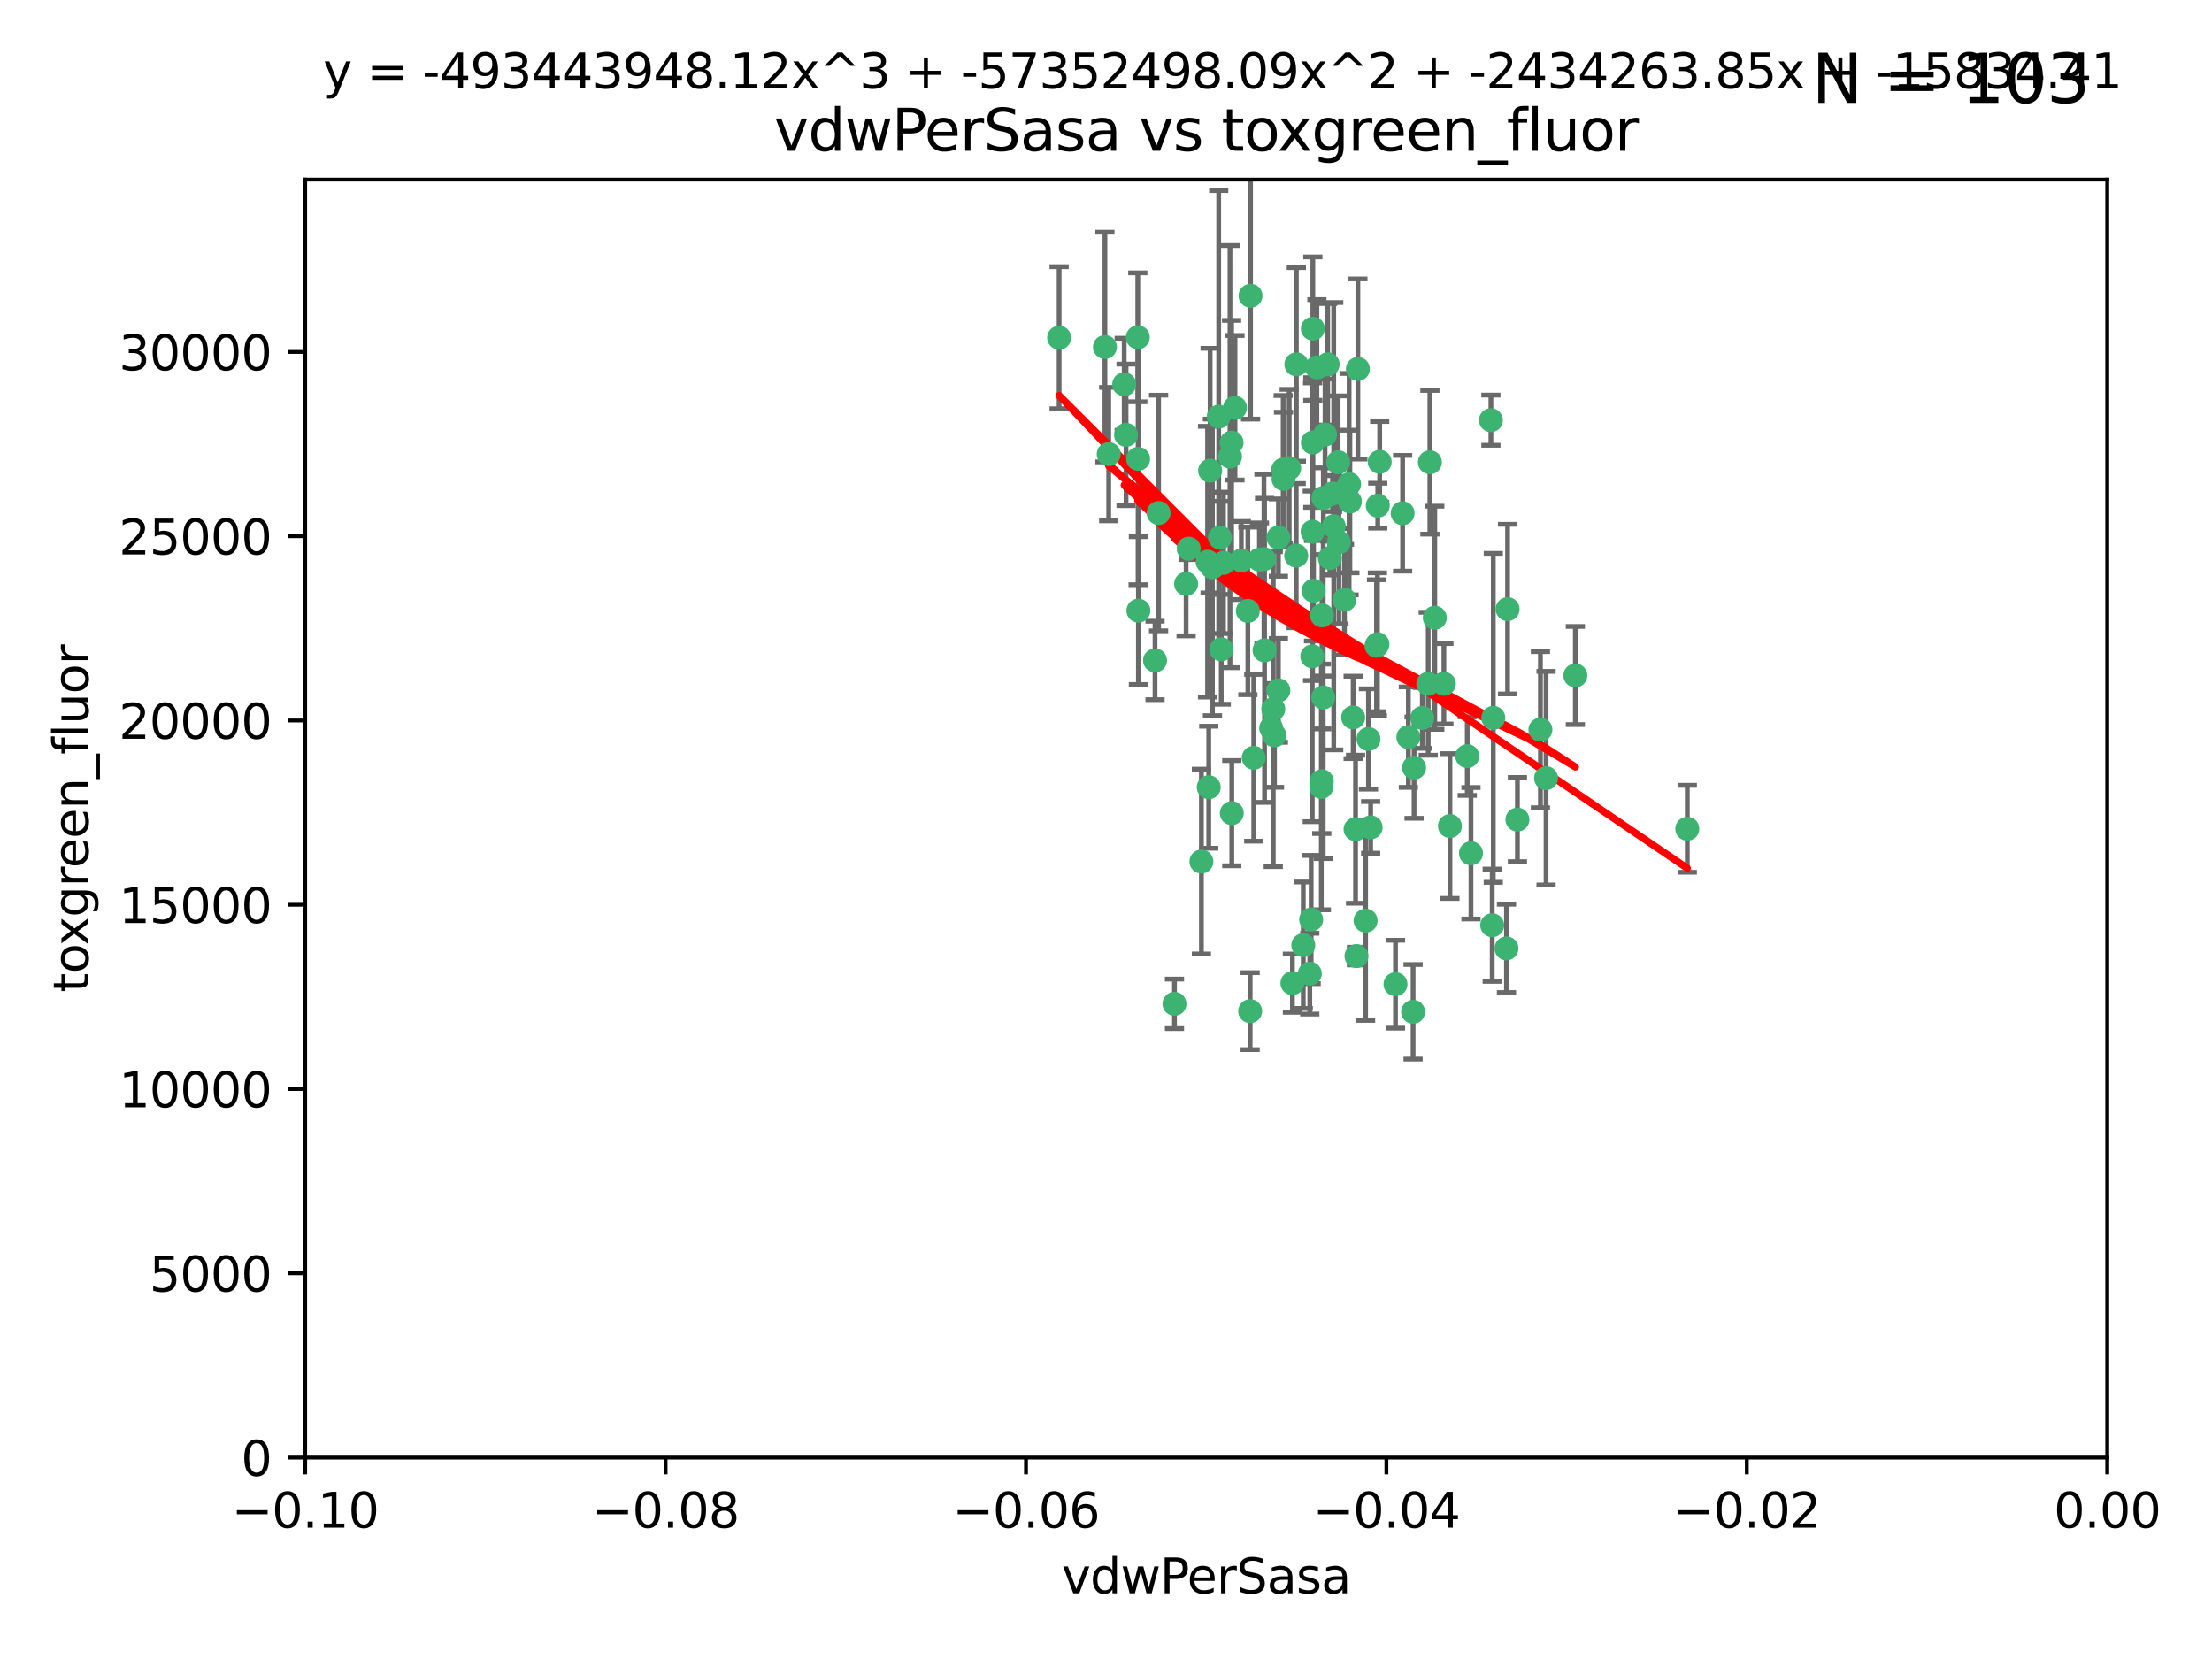 <?xml version="1.0" encoding="utf-8" standalone="no"?>
<!DOCTYPE svg PUBLIC "-//W3C//DTD SVG 1.1//EN"
  "http://www.w3.org/Graphics/SVG/1.1/DTD/svg11.dtd">
<svg xmlns:xlink="http://www.w3.org/1999/xlink" width="460.8pt" height="345.6pt" viewBox="0 0 460.8 345.6" xmlns="http://www.w3.org/2000/svg" version="1.1">
 <defs>
  <style type="text/css">*{stroke-linejoin: round; stroke-linecap: butt}</style>
 </defs>
 <g id="figure_1">
  <g id="patch_1">
   <path d="M 0 345.6 
L 460.8 345.6 
L 460.8 0 
L 0 0 
z
" style="fill: #ffffff"/>
  </g>
  <g id="axes_1">
   <g id="patch_2">
    <path d="M 63.571 303.64 
L 438.975 303.64 
L 438.975 37.411 
L 63.571 37.411 
z
" style="fill: #ffffff"/>
   </g>
   <g id="PathCollection_1">
    <defs>
     <path id="m9da97378b3" d="M 0 1.118 
C 0.297 1.118 0.581 1 0.791 0.791 
C 1 0.581 1.118 0.297 1.118 0 
C 1.118 -0.297 1 -0.581 0.791 -0.791 
C 0.581 -1 0.297 -1.118 0 -1.118 
C -0.297 -1.118 -0.581 -1 -0.791 -0.791 
C -1 -0.581 -1.118 -0.297 -1.118 0 
C -1.118 0.297 -1 0.581 -0.791 0.791 
C -0.581 1 -0.297 1.118 0 1.118 
z
" style="stroke: #3cb371"/>
    </defs>
    <g clip-path="url(#p9e2344a96d)">
     <use xlink:href="#m9da97378b3" x="230.178" y="72.294" style="fill: #3cb371; stroke: #3cb371"/>
     <use xlink:href="#m9da97378b3" x="266.318" y="111.988" style="fill: #3cb371; stroke: #3cb371"/>
     <use xlink:href="#m9da97378b3" x="273.371" y="136.733" style="fill: #3cb371; stroke: #3cb371"/>
     <use xlink:href="#m9da97378b3" x="270.055" y="75.908" style="fill: #3cb371; stroke: #3cb371"/>
     <use xlink:href="#m9da97378b3" x="234.578" y="90.592" style="fill: #3cb371; stroke: #3cb371"/>
     <use xlink:href="#m9da97378b3" x="273.49" y="92.187" style="fill: #3cb371; stroke: #3cb371"/>
     <use xlink:href="#m9da97378b3" x="252.089" y="98.046" style="fill: #3cb371; stroke: #3cb371"/>
     <use xlink:href="#m9da97378b3" x="286.941" y="134.2" style="fill: #3cb371; stroke: #3cb371"/>
     <use xlink:href="#m9da97378b3" x="254.155" y="111.99" style="fill: #3cb371; stroke: #3cb371"/>
     <use xlink:href="#m9da97378b3" x="257.273" y="84.946" style="fill: #3cb371; stroke: #3cb371"/>
     <use xlink:href="#m9da97378b3" x="234.193" y="80.055" style="fill: #3cb371; stroke: #3cb371"/>
     <use xlink:href="#m9da97378b3" x="275.395" y="128.194" style="fill: #3cb371; stroke: #3cb371"/>
     <use xlink:href="#m9da97378b3" x="274.335" y="76.534" style="fill: #3cb371; stroke: #3cb371"/>
     <use xlink:href="#m9da97378b3" x="267.313" y="97.835" style="fill: #3cb371; stroke: #3cb371"/>
     <use xlink:href="#m9da97378b3" x="220.637" y="70.355" style="fill: #3cb371; stroke: #3cb371"/>
     <use xlink:href="#m9da97378b3" x="261.177" y="157.866" style="fill: #3cb371; stroke: #3cb371"/>
     <use xlink:href="#m9da97378b3" x="281.888" y="149.45" style="fill: #3cb371; stroke: #3cb371"/>
     <use xlink:href="#m9da97378b3" x="277.837" y="109.622" style="fill: #3cb371; stroke: #3cb371"/>
     <use xlink:href="#m9da97378b3" x="262.362" y="116.577" style="fill: #3cb371; stroke: #3cb371"/>
     <use xlink:href="#m9da97378b3" x="267.381" y="99.763" style="fill: #3cb371; stroke: #3cb371"/>
     <use xlink:href="#m9da97378b3" x="278.917" y="112.982" style="fill: #3cb371; stroke: #3cb371"/>
     <use xlink:href="#m9da97378b3" x="292.191" y="106.925" style="fill: #3cb371; stroke: #3cb371"/>
     <use xlink:href="#m9da97378b3" x="237.026" y="70.271" style="fill: #3cb371; stroke: #3cb371"/>
     <use xlink:href="#m9da97378b3" x="277.025" y="116.252" style="fill: #3cb371; stroke: #3cb371"/>
     <use xlink:href="#m9da97378b3" x="256.564" y="92.203" style="fill: #3cb371; stroke: #3cb371"/>
     <use xlink:href="#m9da97378b3" x="268.562" y="97.545" style="fill: #3cb371; stroke: #3cb371"/>
     <use xlink:href="#m9da97378b3" x="273.633" y="123.063" style="fill: #3cb371; stroke: #3cb371"/>
     <use xlink:href="#m9da97378b3" x="259.956" y="127.26" style="fill: #3cb371; stroke: #3cb371"/>
     <use xlink:href="#m9da97378b3" x="264.81" y="151.693" style="fill: #3cb371; stroke: #3cb371"/>
     <use xlink:href="#m9da97378b3" x="275.255" y="163.936" style="fill: #3cb371; stroke: #3cb371"/>
     <use xlink:href="#m9da97378b3" x="281.206" y="104.476" style="fill: #3cb371; stroke: #3cb371"/>
     <use xlink:href="#m9da97378b3" x="273.44" y="110.762" style="fill: #3cb371; stroke: #3cb371"/>
     <use xlink:href="#m9da97378b3" x="263.429" y="135.482" style="fill: #3cb371; stroke: #3cb371"/>
     <use xlink:href="#m9da97378b3" x="266.309" y="143.815" style="fill: #3cb371; stroke: #3cb371"/>
     <use xlink:href="#m9da97378b3" x="275.671" y="103.738" style="fill: #3cb371; stroke: #3cb371"/>
     <use xlink:href="#m9da97378b3" x="258.59" y="116.762" style="fill: #3cb371; stroke: #3cb371"/>
     <use xlink:href="#m9da97378b3" x="282.869" y="76.865" style="fill: #3cb371; stroke: #3cb371"/>
     <use xlink:href="#m9da97378b3" x="247.087" y="121.631" style="fill: #3cb371; stroke: #3cb371"/>
     <use xlink:href="#m9da97378b3" x="260.513" y="61.614" style="fill: #3cb371; stroke: #3cb371"/>
     <use xlink:href="#m9da97378b3" x="278.755" y="96.299" style="fill: #3cb371; stroke: #3cb371"/>
     <use xlink:href="#m9da97378b3" x="293.388" y="153.559" style="fill: #3cb371; stroke: #3cb371"/>
     <use xlink:href="#m9da97378b3" x="277.586" y="102.821" style="fill: #3cb371; stroke: #3cb371"/>
     <use xlink:href="#m9da97378b3" x="230.966" y="94.6" style="fill: #3cb371; stroke: #3cb371"/>
     <use xlink:href="#m9da97378b3" x="275.349" y="162.741" style="fill: #3cb371; stroke: #3cb371"/>
     <use xlink:href="#m9da97378b3" x="237.093" y="95.593" style="fill: #3cb371; stroke: #3cb371"/>
     <use xlink:href="#m9da97378b3" x="254.878" y="117.254" style="fill: #3cb371; stroke: #3cb371"/>
     <use xlink:href="#m9da97378b3" x="244.665" y="209.121" style="fill: #3cb371; stroke: #3cb371"/>
     <use xlink:href="#m9da97378b3" x="287.011" y="105.344" style="fill: #3cb371; stroke: #3cb371"/>
     <use xlink:href="#m9da97378b3" x="237.152" y="127.204" style="fill: #3cb371; stroke: #3cb371"/>
     <use xlink:href="#m9da97378b3" x="273.486" y="68.463" style="fill: #3cb371; stroke: #3cb371"/>
     <use xlink:href="#m9da97378b3" x="276.581" y="75.9" style="fill: #3cb371; stroke: #3cb371"/>
     <use xlink:href="#m9da97378b3" x="265.497" y="153.201" style="fill: #3cb371; stroke: #3cb371"/>
     <use xlink:href="#m9da97378b3" x="272.853" y="202.831" style="fill: #3cb371; stroke: #3cb371"/>
     <use xlink:href="#m9da97378b3" x="269.235" y="204.811" style="fill: #3cb371; stroke: #3cb371"/>
     <use xlink:href="#m9da97378b3" x="271.497" y="196.901" style="fill: #3cb371; stroke: #3cb371"/>
     <use xlink:href="#m9da97378b3" x="282.387" y="172.74" style="fill: #3cb371; stroke: #3cb371"/>
     <use xlink:href="#m9da97378b3" x="251.561" y="117.014" style="fill: #3cb371; stroke: #3cb371"/>
     <use xlink:href="#m9da97378b3" x="240.614" y="137.58" style="fill: #3cb371; stroke: #3cb371"/>
     <use xlink:href="#m9da97378b3" x="297.524" y="142.442" style="fill: #3cb371; stroke: #3cb371"/>
     <use xlink:href="#m9da97378b3" x="247.631" y="114.302" style="fill: #3cb371; stroke: #3cb371"/>
     <use xlink:href="#m9da97378b3" x="276.03" y="90.534" style="fill: #3cb371; stroke: #3cb371"/>
     <use xlink:href="#m9da97378b3" x="270.023" y="115.749" style="fill: #3cb371; stroke: #3cb371"/>
     <use xlink:href="#m9da97378b3" x="296.296" y="149.553" style="fill: #3cb371; stroke: #3cb371"/>
     <use xlink:href="#m9da97378b3" x="280.072" y="124.926" style="fill: #3cb371; stroke: #3cb371"/>
     <use xlink:href="#m9da97378b3" x="281.041" y="100.862" style="fill: #3cb371; stroke: #3cb371"/>
     <use xlink:href="#m9da97378b3" x="241.355" y="106.867" style="fill: #3cb371; stroke: #3cb371"/>
     <use xlink:href="#m9da97378b3" x="252.576" y="118.19" style="fill: #3cb371; stroke: #3cb371"/>
     <use xlink:href="#m9da97378b3" x="300.789" y="142.44" style="fill: #3cb371; stroke: #3cb371"/>
     <use xlink:href="#m9da97378b3" x="286.752" y="134.514" style="fill: #3cb371; stroke: #3cb371"/>
     <use xlink:href="#m9da97378b3" x="254.41" y="135.269" style="fill: #3cb371; stroke: #3cb371"/>
     <use xlink:href="#m9da97378b3" x="253.879" y="86.8" style="fill: #3cb371; stroke: #3cb371"/>
     <use xlink:href="#m9da97378b3" x="284.478" y="191.788" style="fill: #3cb371; stroke: #3cb371"/>
     <use xlink:href="#m9da97378b3" x="310.854" y="192.743" style="fill: #3cb371; stroke: #3cb371"/>
     <use xlink:href="#m9da97378b3" x="297.873" y="96.298" style="fill: #3cb371; stroke: #3cb371"/>
     <use xlink:href="#m9da97378b3" x="298.891" y="128.689" style="fill: #3cb371; stroke: #3cb371"/>
     <use xlink:href="#m9da97378b3" x="265.246" y="147.723" style="fill: #3cb371; stroke: #3cb371"/>
     <use xlink:href="#m9da97378b3" x="251.805" y="163.993" style="fill: #3cb371; stroke: #3cb371"/>
     <use xlink:href="#m9da97378b3" x="282.577" y="199.17" style="fill: #3cb371; stroke: #3cb371"/>
     <use xlink:href="#m9da97378b3" x="256.233" y="95.121" style="fill: #3cb371; stroke: #3cb371"/>
     <use xlink:href="#m9da97378b3" x="287.416" y="96.211" style="fill: #3cb371; stroke: #3cb371"/>
     <use xlink:href="#m9da97378b3" x="311.077" y="149.542" style="fill: #3cb371; stroke: #3cb371"/>
     <use xlink:href="#m9da97378b3" x="250.276" y="179.478" style="fill: #3cb371; stroke: #3cb371"/>
     <use xlink:href="#m9da97378b3" x="260.43" y="210.642" style="fill: #3cb371; stroke: #3cb371"/>
     <use xlink:href="#m9da97378b3" x="256.606" y="169.397" style="fill: #3cb371; stroke: #3cb371"/>
     <use xlink:href="#m9da97378b3" x="290.707" y="205.029" style="fill: #3cb371; stroke: #3cb371"/>
     <use xlink:href="#m9da97378b3" x="285.076" y="153.944" style="fill: #3cb371; stroke: #3cb371"/>
     <use xlink:href="#m9da97378b3" x="310.584" y="87.531" style="fill: #3cb371; stroke: #3cb371"/>
     <use xlink:href="#m9da97378b3" x="305.654" y="157.513" style="fill: #3cb371; stroke: #3cb371"/>
     <use xlink:href="#m9da97378b3" x="306.429" y="177.75" style="fill: #3cb371; stroke: #3cb371"/>
     <use xlink:href="#m9da97378b3" x="263.306" y="116.464" style="fill: #3cb371; stroke: #3cb371"/>
     <use xlink:href="#m9da97378b3" x="302.048" y="172.082" style="fill: #3cb371; stroke: #3cb371"/>
     <use xlink:href="#m9da97378b3" x="285.529" y="172.356" style="fill: #3cb371; stroke: #3cb371"/>
     <use xlink:href="#m9da97378b3" x="273.135" y="191.554" style="fill: #3cb371; stroke: #3cb371"/>
     <use xlink:href="#m9da97378b3" x="320.897" y="152.004" style="fill: #3cb371; stroke: #3cb371"/>
     <use xlink:href="#m9da97378b3" x="314.057" y="126.892" style="fill: #3cb371; stroke: #3cb371"/>
     <use xlink:href="#m9da97378b3" x="275.646" y="145.3" style="fill: #3cb371; stroke: #3cb371"/>
     <use xlink:href="#m9da97378b3" x="316.104" y="170.733" style="fill: #3cb371; stroke: #3cb371"/>
     <use xlink:href="#m9da97378b3" x="322.074" y="162.105" style="fill: #3cb371; stroke: #3cb371"/>
     <use xlink:href="#m9da97378b3" x="328.173" y="140.722" style="fill: #3cb371; stroke: #3cb371"/>
     <use xlink:href="#m9da97378b3" x="313.826" y="197.571" style="fill: #3cb371; stroke: #3cb371"/>
     <use xlink:href="#m9da97378b3" x="294.577" y="159.917" style="fill: #3cb371; stroke: #3cb371"/>
     <use xlink:href="#m9da97378b3" x="351.494" y="172.649" style="fill: #3cb371; stroke: #3cb371"/>
     <use xlink:href="#m9da97378b3" x="294.374" y="210.779" style="fill: #3cb371; stroke: #3cb371"/>
    </g>
   </g>
   <g id="matplotlib.axis_1">
    <g id="xtick_1">
     <g id="line2d_1">
      <defs>
       <path id="m62b74c7469" d="M 0 0 
L 0 3.5 
" style="stroke: #000000; stroke-width: 0.8"/>
      </defs>
      <g>
       <use xlink:href="#m62b74c7469" x="63.571" y="303.64" style="stroke: #000000; stroke-width: 0.8"/>
      </g>
     </g>
     <g id="text_1">
      <!-- −0.10 -->
      <g transform="translate(48.249 318.238)scale(0.1 -0.1)">
       <defs>
        <path id="DejaVuSans-2212" d="M 678 2272 
L 4684 2272 
L 4684 1741 
L 678 1741 
L 678 2272 
z
" transform="scale(0.016)"/>
        <path id="DejaVuSans-30" d="M 2034 4250 
Q 1547 4250 1301 3770 
Q 1056 3291 1056 2328 
Q 1056 1369 1301 889 
Q 1547 409 2034 409 
Q 2525 409 2770 889 
Q 3016 1369 3016 2328 
Q 3016 3291 2770 3770 
Q 2525 4250 2034 4250 
z
M 2034 4750 
Q 2819 4750 3233 4129 
Q 3647 3509 3647 2328 
Q 3647 1150 3233 529 
Q 2819 -91 2034 -91 
Q 1250 -91 836 529 
Q 422 1150 422 2328 
Q 422 3509 836 4129 
Q 1250 4750 2034 4750 
z
" transform="scale(0.016)"/>
        <path id="DejaVuSans-2e" d="M 684 794 
L 1344 794 
L 1344 0 
L 684 0 
L 684 794 
z
" transform="scale(0.016)"/>
        <path id="DejaVuSans-31" d="M 794 531 
L 1825 531 
L 1825 4091 
L 703 3866 
L 703 4441 
L 1819 4666 
L 2450 4666 
L 2450 531 
L 3481 531 
L 3481 0 
L 794 0 
L 794 531 
z
" transform="scale(0.016)"/>
       </defs>
       <use xlink:href="#DejaVuSans-2212"/>
       <use xlink:href="#DejaVuSans-30" x="83.789"/>
       <use xlink:href="#DejaVuSans-2e" x="147.412"/>
       <use xlink:href="#DejaVuSans-31" x="179.199"/>
       <use xlink:href="#DejaVuSans-30" x="242.822"/>
      </g>
     </g>
    </g>
    <g id="xtick_2">
     <g id="line2d_2">
      <g>
       <use xlink:href="#m62b74c7469" x="138.652" y="303.64" style="stroke: #000000; stroke-width: 0.8"/>
      </g>
     </g>
     <g id="text_2">
      <!-- −0.08 -->
      <g transform="translate(123.329 318.238)scale(0.1 -0.1)">
       <defs>
        <path id="DejaVuSans-38" d="M 2034 2216 
Q 1584 2216 1326 1975 
Q 1069 1734 1069 1313 
Q 1069 891 1326 650 
Q 1584 409 2034 409 
Q 2484 409 2743 651 
Q 3003 894 3003 1313 
Q 3003 1734 2745 1975 
Q 2488 2216 2034 2216 
z
M 1403 2484 
Q 997 2584 770 2862 
Q 544 3141 544 3541 
Q 544 4100 942 4425 
Q 1341 4750 2034 4750 
Q 2731 4750 3128 4425 
Q 3525 4100 3525 3541 
Q 3525 3141 3298 2862 
Q 3072 2584 2669 2484 
Q 3125 2378 3379 2068 
Q 3634 1759 3634 1313 
Q 3634 634 3220 271 
Q 2806 -91 2034 -91 
Q 1263 -91 848 271 
Q 434 634 434 1313 
Q 434 1759 690 2068 
Q 947 2378 1403 2484 
z
M 1172 3481 
Q 1172 3119 1398 2916 
Q 1625 2713 2034 2713 
Q 2441 2713 2670 2916 
Q 2900 3119 2900 3481 
Q 2900 3844 2670 4047 
Q 2441 4250 2034 4250 
Q 1625 4250 1398 4047 
Q 1172 3844 1172 3481 
z
" transform="scale(0.016)"/>
       </defs>
       <use xlink:href="#DejaVuSans-2212"/>
       <use xlink:href="#DejaVuSans-30" x="83.789"/>
       <use xlink:href="#DejaVuSans-2e" x="147.412"/>
       <use xlink:href="#DejaVuSans-30" x="179.199"/>
       <use xlink:href="#DejaVuSans-38" x="242.822"/>
      </g>
     </g>
    </g>
    <g id="xtick_3">
     <g id="line2d_3">
      <g>
       <use xlink:href="#m62b74c7469" x="213.733" y="303.64" style="stroke: #000000; stroke-width: 0.8"/>
      </g>
     </g>
     <g id="text_3">
      <!-- −0.06 -->
      <g transform="translate(198.41 318.238)scale(0.1 -0.1)">
       <defs>
        <path id="DejaVuSans-36" d="M 2113 2584 
Q 1688 2584 1439 2293 
Q 1191 2003 1191 1497 
Q 1191 994 1439 701 
Q 1688 409 2113 409 
Q 2538 409 2786 701 
Q 3034 994 3034 1497 
Q 3034 2003 2786 2293 
Q 2538 2584 2113 2584 
z
M 3366 4563 
L 3366 3988 
Q 3128 4100 2886 4159 
Q 2644 4219 2406 4219 
Q 1781 4219 1451 3797 
Q 1122 3375 1075 2522 
Q 1259 2794 1537 2939 
Q 1816 3084 2150 3084 
Q 2853 3084 3261 2657 
Q 3669 2231 3669 1497 
Q 3669 778 3244 343 
Q 2819 -91 2113 -91 
Q 1303 -91 875 529 
Q 447 1150 447 2328 
Q 447 3434 972 4092 
Q 1497 4750 2381 4750 
Q 2619 4750 2861 4703 
Q 3103 4656 3366 4563 
z
" transform="scale(0.016)"/>
       </defs>
       <use xlink:href="#DejaVuSans-2212"/>
       <use xlink:href="#DejaVuSans-30" x="83.789"/>
       <use xlink:href="#DejaVuSans-2e" x="147.412"/>
       <use xlink:href="#DejaVuSans-30" x="179.199"/>
       <use xlink:href="#DejaVuSans-36" x="242.822"/>
      </g>
     </g>
    </g>
    <g id="xtick_4">
     <g id="line2d_4">
      <g>
       <use xlink:href="#m62b74c7469" x="288.813" y="303.64" style="stroke: #000000; stroke-width: 0.8"/>
      </g>
     </g>
     <g id="text_4">
      <!-- −0.04 -->
      <g transform="translate(273.491 318.238)scale(0.1 -0.1)">
       <defs>
        <path id="DejaVuSans-34" d="M 2419 4116 
L 825 1625 
L 2419 1625 
L 2419 4116 
z
M 2253 4666 
L 3047 4666 
L 3047 1625 
L 3713 1625 
L 3713 1100 
L 3047 1100 
L 3047 0 
L 2419 0 
L 2419 1100 
L 313 1100 
L 313 1709 
L 2253 4666 
z
" transform="scale(0.016)"/>
       </defs>
       <use xlink:href="#DejaVuSans-2212"/>
       <use xlink:href="#DejaVuSans-30" x="83.789"/>
       <use xlink:href="#DejaVuSans-2e" x="147.412"/>
       <use xlink:href="#DejaVuSans-30" x="179.199"/>
       <use xlink:href="#DejaVuSans-34" x="242.822"/>
      </g>
     </g>
    </g>
    <g id="xtick_5">
     <g id="line2d_5">
      <g>
       <use xlink:href="#m62b74c7469" x="363.894" y="303.64" style="stroke: #000000; stroke-width: 0.8"/>
      </g>
     </g>
     <g id="text_5">
      <!-- −0.02 -->
      <g transform="translate(348.572 318.238)scale(0.1 -0.1)">
       <defs>
        <path id="DejaVuSans-32" d="M 1228 531 
L 3431 531 
L 3431 0 
L 469 0 
L 469 531 
Q 828 903 1448 1529 
Q 2069 2156 2228 2338 
Q 2531 2678 2651 2914 
Q 2772 3150 2772 3378 
Q 2772 3750 2511 3984 
Q 2250 4219 1831 4219 
Q 1534 4219 1204 4116 
Q 875 4013 500 3803 
L 500 4441 
Q 881 4594 1212 4672 
Q 1544 4750 1819 4750 
Q 2544 4750 2975 4387 
Q 3406 4025 3406 3419 
Q 3406 3131 3298 2873 
Q 3191 2616 2906 2266 
Q 2828 2175 2409 1742 
Q 1991 1309 1228 531 
z
" transform="scale(0.016)"/>
       </defs>
       <use xlink:href="#DejaVuSans-2212"/>
       <use xlink:href="#DejaVuSans-30" x="83.789"/>
       <use xlink:href="#DejaVuSans-2e" x="147.412"/>
       <use xlink:href="#DejaVuSans-30" x="179.199"/>
       <use xlink:href="#DejaVuSans-32" x="242.822"/>
      </g>
     </g>
    </g>
    <g id="xtick_6">
     <g id="line2d_6">
      <g>
       <use xlink:href="#m62b74c7469" x="438.975" y="303.64" style="stroke: #000000; stroke-width: 0.8"/>
      </g>
     </g>
     <g id="text_6">
      <!-- 0.00 -->
      <g transform="translate(427.842 318.238)scale(0.1 -0.1)">
       <use xlink:href="#DejaVuSans-30"/>
       <use xlink:href="#DejaVuSans-2e" x="63.623"/>
       <use xlink:href="#DejaVuSans-30" x="95.41"/>
       <use xlink:href="#DejaVuSans-30" x="159.033"/>
      </g>
     </g>
    </g>
    <g id="text_7">
     <!-- vdwPerSasa -->
     <g transform="translate(221.178 331.917)scale(0.1 -0.1)">
      <defs>
       <path id="DejaVuSans-76" d="M 191 3500 
L 800 3500 
L 1894 563 
L 2988 3500 
L 3597 3500 
L 2284 0 
L 1503 0 
L 191 3500 
z
" transform="scale(0.016)"/>
       <path id="DejaVuSans-64" d="M 2906 2969 
L 2906 4863 
L 3481 4863 
L 3481 0 
L 2906 0 
L 2906 525 
Q 2725 213 2448 61 
Q 2172 -91 1784 -91 
Q 1150 -91 751 415 
Q 353 922 353 1747 
Q 353 2572 751 3078 
Q 1150 3584 1784 3584 
Q 2172 3584 2448 3432 
Q 2725 3281 2906 2969 
z
M 947 1747 
Q 947 1113 1208 752 
Q 1469 391 1925 391 
Q 2381 391 2643 752 
Q 2906 1113 2906 1747 
Q 2906 2381 2643 2742 
Q 2381 3103 1925 3103 
Q 1469 3103 1208 2742 
Q 947 2381 947 1747 
z
" transform="scale(0.016)"/>
       <path id="DejaVuSans-77" d="M 269 3500 
L 844 3500 
L 1563 769 
L 2278 3500 
L 2956 3500 
L 3675 769 
L 4391 3500 
L 4966 3500 
L 4050 0 
L 3372 0 
L 2619 2869 
L 1863 0 
L 1184 0 
L 269 3500 
z
" transform="scale(0.016)"/>
       <path id="DejaVuSans-50" d="M 1259 4147 
L 1259 2394 
L 2053 2394 
Q 2494 2394 2734 2622 
Q 2975 2850 2975 3272 
Q 2975 3691 2734 3919 
Q 2494 4147 2053 4147 
L 1259 4147 
z
M 628 4666 
L 2053 4666 
Q 2838 4666 3239 4311 
Q 3641 3956 3641 3272 
Q 3641 2581 3239 2228 
Q 2838 1875 2053 1875 
L 1259 1875 
L 1259 0 
L 628 0 
L 628 4666 
z
" transform="scale(0.016)"/>
       <path id="DejaVuSans-65" d="M 3597 1894 
L 3597 1613 
L 953 1613 
Q 991 1019 1311 708 
Q 1631 397 2203 397 
Q 2534 397 2845 478 
Q 3156 559 3463 722 
L 3463 178 
Q 3153 47 2828 -22 
Q 2503 -91 2169 -91 
Q 1331 -91 842 396 
Q 353 884 353 1716 
Q 353 2575 817 3079 
Q 1281 3584 2069 3584 
Q 2775 3584 3186 3129 
Q 3597 2675 3597 1894 
z
M 3022 2063 
Q 3016 2534 2758 2815 
Q 2500 3097 2075 3097 
Q 1594 3097 1305 2825 
Q 1016 2553 972 2059 
L 3022 2063 
z
" transform="scale(0.016)"/>
       <path id="DejaVuSans-72" d="M 2631 2963 
Q 2534 3019 2420 3045 
Q 2306 3072 2169 3072 
Q 1681 3072 1420 2755 
Q 1159 2438 1159 1844 
L 1159 0 
L 581 0 
L 581 3500 
L 1159 3500 
L 1159 2956 
Q 1341 3275 1631 3429 
Q 1922 3584 2338 3584 
Q 2397 3584 2469 3576 
Q 2541 3569 2628 3553 
L 2631 2963 
z
" transform="scale(0.016)"/>
       <path id="DejaVuSans-53" d="M 3425 4513 
L 3425 3897 
Q 3066 4069 2747 4153 
Q 2428 4238 2131 4238 
Q 1616 4238 1336 4038 
Q 1056 3838 1056 3469 
Q 1056 3159 1242 3001 
Q 1428 2844 1947 2747 
L 2328 2669 
Q 3034 2534 3370 2195 
Q 3706 1856 3706 1288 
Q 3706 609 3251 259 
Q 2797 -91 1919 -91 
Q 1588 -91 1214 -16 
Q 841 59 441 206 
L 441 856 
Q 825 641 1194 531 
Q 1563 422 1919 422 
Q 2459 422 2753 634 
Q 3047 847 3047 1241 
Q 3047 1584 2836 1778 
Q 2625 1972 2144 2069 
L 1759 2144 
Q 1053 2284 737 2584 
Q 422 2884 422 3419 
Q 422 4038 858 4394 
Q 1294 4750 2059 4750 
Q 2388 4750 2728 4690 
Q 3069 4631 3425 4513 
z
" transform="scale(0.016)"/>
       <path id="DejaVuSans-61" d="M 2194 1759 
Q 1497 1759 1228 1600 
Q 959 1441 959 1056 
Q 959 750 1161 570 
Q 1363 391 1709 391 
Q 2188 391 2477 730 
Q 2766 1069 2766 1631 
L 2766 1759 
L 2194 1759 
z
M 3341 1997 
L 3341 0 
L 2766 0 
L 2766 531 
Q 2569 213 2275 61 
Q 1981 -91 1556 -91 
Q 1019 -91 701 211 
Q 384 513 384 1019 
Q 384 1609 779 1909 
Q 1175 2209 1959 2209 
L 2766 2209 
L 2766 2266 
Q 2766 2663 2505 2880 
Q 2244 3097 1772 3097 
Q 1472 3097 1187 3025 
Q 903 2953 641 2809 
L 641 3341 
Q 956 3463 1253 3523 
Q 1550 3584 1831 3584 
Q 2591 3584 2966 3190 
Q 3341 2797 3341 1997 
z
" transform="scale(0.016)"/>
       <path id="DejaVuSans-73" d="M 2834 3397 
L 2834 2853 
Q 2591 2978 2328 3040 
Q 2066 3103 1784 3103 
Q 1356 3103 1142 2972 
Q 928 2841 928 2578 
Q 928 2378 1081 2264 
Q 1234 2150 1697 2047 
L 1894 2003 
Q 2506 1872 2764 1633 
Q 3022 1394 3022 966 
Q 3022 478 2636 193 
Q 2250 -91 1575 -91 
Q 1294 -91 989 -36 
Q 684 19 347 128 
L 347 722 
Q 666 556 975 473 
Q 1284 391 1588 391 
Q 1994 391 2212 530 
Q 2431 669 2431 922 
Q 2431 1156 2273 1281 
Q 2116 1406 1581 1522 
L 1381 1569 
Q 847 1681 609 1914 
Q 372 2147 372 2553 
Q 372 3047 722 3315 
Q 1072 3584 1716 3584 
Q 2034 3584 2315 3537 
Q 2597 3491 2834 3397 
z
" transform="scale(0.016)"/>
      </defs>
      <use xlink:href="#DejaVuSans-76"/>
      <use xlink:href="#DejaVuSans-64" x="59.18"/>
      <use xlink:href="#DejaVuSans-77" x="122.656"/>
      <use xlink:href="#DejaVuSans-50" x="204.443"/>
      <use xlink:href="#DejaVuSans-65" x="261.121"/>
      <use xlink:href="#DejaVuSans-72" x="322.645"/>
      <use xlink:href="#DejaVuSans-53" x="363.758"/>
      <use xlink:href="#DejaVuSans-61" x="427.234"/>
      <use xlink:href="#DejaVuSans-73" x="488.514"/>
      <use xlink:href="#DejaVuSans-61" x="540.613"/>
     </g>
    </g>
   </g>
   <g id="matplotlib.axis_2">
    <g id="ytick_1">
     <g id="line2d_7">
      <defs>
       <path id="m3204593a91" d="M 0 0 
L -3.5 0 
" style="stroke: #000000; stroke-width: 0.8"/>
      </defs>
      <g>
       <use xlink:href="#m3204593a91" x="63.571" y="303.64" style="stroke: #000000; stroke-width: 0.8"/>
      </g>
     </g>
     <g id="text_8">
      <!-- 0 -->
      <g transform="translate(50.209 307.439)scale(0.1 -0.1)">
       <use xlink:href="#DejaVuSans-30"/>
      </g>
     </g>
    </g>
    <g id="ytick_2">
     <g id="line2d_8">
      <g>
       <use xlink:href="#m3204593a91" x="63.571" y="265.253" style="stroke: #000000; stroke-width: 0.8"/>
      </g>
     </g>
     <g id="text_9">
      <!-- 5000 -->
      <g transform="translate(31.121 269.052)scale(0.1 -0.1)">
       <defs>
        <path id="DejaVuSans-35" d="M 691 4666 
L 3169 4666 
L 3169 4134 
L 1269 4134 
L 1269 2991 
Q 1406 3038 1543 3061 
Q 1681 3084 1819 3084 
Q 2600 3084 3056 2656 
Q 3513 2228 3513 1497 
Q 3513 744 3044 326 
Q 2575 -91 1722 -91 
Q 1428 -91 1123 -41 
Q 819 9 494 109 
L 494 744 
Q 775 591 1075 516 
Q 1375 441 1709 441 
Q 2250 441 2565 725 
Q 2881 1009 2881 1497 
Q 2881 1984 2565 2268 
Q 2250 2553 1709 2553 
Q 1456 2553 1204 2497 
Q 953 2441 691 2322 
L 691 4666 
z
" transform="scale(0.016)"/>
       </defs>
       <use xlink:href="#DejaVuSans-35"/>
       <use xlink:href="#DejaVuSans-30" x="63.623"/>
       <use xlink:href="#DejaVuSans-30" x="127.246"/>
       <use xlink:href="#DejaVuSans-30" x="190.869"/>
      </g>
     </g>
    </g>
    <g id="ytick_3">
     <g id="line2d_9">
      <g>
       <use xlink:href="#m3204593a91" x="63.571" y="226.866" style="stroke: #000000; stroke-width: 0.8"/>
      </g>
     </g>
     <g id="text_10">
      <!-- 10000 -->
      <g transform="translate(24.759 230.665)scale(0.1 -0.1)">
       <use xlink:href="#DejaVuSans-31"/>
       <use xlink:href="#DejaVuSans-30" x="63.623"/>
       <use xlink:href="#DejaVuSans-30" x="127.246"/>
       <use xlink:href="#DejaVuSans-30" x="190.869"/>
       <use xlink:href="#DejaVuSans-30" x="254.492"/>
      </g>
     </g>
    </g>
    <g id="ytick_4">
     <g id="line2d_10">
      <g>
       <use xlink:href="#m3204593a91" x="63.571" y="188.479" style="stroke: #000000; stroke-width: 0.8"/>
      </g>
     </g>
     <g id="text_11">
      <!-- 15000 -->
      <g transform="translate(24.759 192.278)scale(0.1 -0.1)">
       <use xlink:href="#DejaVuSans-31"/>
       <use xlink:href="#DejaVuSans-35" x="63.623"/>
       <use xlink:href="#DejaVuSans-30" x="127.246"/>
       <use xlink:href="#DejaVuSans-30" x="190.869"/>
       <use xlink:href="#DejaVuSans-30" x="254.492"/>
      </g>
     </g>
    </g>
    <g id="ytick_5">
     <g id="line2d_11">
      <g>
       <use xlink:href="#m3204593a91" x="63.571" y="150.092" style="stroke: #000000; stroke-width: 0.8"/>
      </g>
     </g>
     <g id="text_12">
      <!-- 20000 -->
      <g transform="translate(24.759 153.891)scale(0.1 -0.1)">
       <use xlink:href="#DejaVuSans-32"/>
       <use xlink:href="#DejaVuSans-30" x="63.623"/>
       <use xlink:href="#DejaVuSans-30" x="127.246"/>
       <use xlink:href="#DejaVuSans-30" x="190.869"/>
       <use xlink:href="#DejaVuSans-30" x="254.492"/>
      </g>
     </g>
    </g>
    <g id="ytick_6">
     <g id="line2d_12">
      <g>
       <use xlink:href="#m3204593a91" x="63.571" y="111.705" style="stroke: #000000; stroke-width: 0.8"/>
      </g>
     </g>
     <g id="text_13">
      <!-- 25000 -->
      <g transform="translate(24.759 115.504)scale(0.1 -0.1)">
       <use xlink:href="#DejaVuSans-32"/>
       <use xlink:href="#DejaVuSans-35" x="63.623"/>
       <use xlink:href="#DejaVuSans-30" x="127.246"/>
       <use xlink:href="#DejaVuSans-30" x="190.869"/>
       <use xlink:href="#DejaVuSans-30" x="254.492"/>
      </g>
     </g>
    </g>
    <g id="ytick_7">
     <g id="line2d_13">
      <g>
       <use xlink:href="#m3204593a91" x="63.571" y="73.317" style="stroke: #000000; stroke-width: 0.8"/>
      </g>
     </g>
     <g id="text_14">
      <!-- 30000 -->
      <g transform="translate(24.759 77.117)scale(0.1 -0.1)">
       <defs>
        <path id="DejaVuSans-33" d="M 2597 2516 
Q 3050 2419 3304 2112 
Q 3559 1806 3559 1356 
Q 3559 666 3084 287 
Q 2609 -91 1734 -91 
Q 1441 -91 1130 -33 
Q 819 25 488 141 
L 488 750 
Q 750 597 1062 519 
Q 1375 441 1716 441 
Q 2309 441 2620 675 
Q 2931 909 2931 1356 
Q 2931 1769 2642 2001 
Q 2353 2234 1838 2234 
L 1294 2234 
L 1294 2753 
L 1863 2753 
Q 2328 2753 2575 2939 
Q 2822 3125 2822 3475 
Q 2822 3834 2567 4026 
Q 2313 4219 1838 4219 
Q 1578 4219 1281 4162 
Q 984 4106 628 3988 
L 628 4550 
Q 988 4650 1302 4700 
Q 1616 4750 1894 4750 
Q 2613 4750 3031 4423 
Q 3450 4097 3450 3541 
Q 3450 3153 3228 2886 
Q 3006 2619 2597 2516 
z
" transform="scale(0.016)"/>
       </defs>
       <use xlink:href="#DejaVuSans-33"/>
       <use xlink:href="#DejaVuSans-30" x="63.623"/>
       <use xlink:href="#DejaVuSans-30" x="127.246"/>
       <use xlink:href="#DejaVuSans-30" x="190.869"/>
       <use xlink:href="#DejaVuSans-30" x="254.492"/>
      </g>
     </g>
    </g>
    <g id="text_15">
     <!-- toxgreen_fluor -->
     <g transform="translate(18.401 206.72)rotate(-90)scale(0.1 -0.1)">
      <defs>
       <path id="DejaVuSans-74" d="M 1172 4494 
L 1172 3500 
L 2356 3500 
L 2356 3053 
L 1172 3053 
L 1172 1153 
Q 1172 725 1289 603 
Q 1406 481 1766 481 
L 2356 481 
L 2356 0 
L 1766 0 
Q 1100 0 847 248 
Q 594 497 594 1153 
L 594 3053 
L 172 3053 
L 172 3500 
L 594 3500 
L 594 4494 
L 1172 4494 
z
" transform="scale(0.016)"/>
       <path id="DejaVuSans-6f" d="M 1959 3097 
Q 1497 3097 1228 2736 
Q 959 2375 959 1747 
Q 959 1119 1226 758 
Q 1494 397 1959 397 
Q 2419 397 2687 759 
Q 2956 1122 2956 1747 
Q 2956 2369 2687 2733 
Q 2419 3097 1959 3097 
z
M 1959 3584 
Q 2709 3584 3137 3096 
Q 3566 2609 3566 1747 
Q 3566 888 3137 398 
Q 2709 -91 1959 -91 
Q 1206 -91 779 398 
Q 353 888 353 1747 
Q 353 2609 779 3096 
Q 1206 3584 1959 3584 
z
" transform="scale(0.016)"/>
       <path id="DejaVuSans-78" d="M 3513 3500 
L 2247 1797 
L 3578 0 
L 2900 0 
L 1881 1375 
L 863 0 
L 184 0 
L 1544 1831 
L 300 3500 
L 978 3500 
L 1906 2253 
L 2834 3500 
L 3513 3500 
z
" transform="scale(0.016)"/>
       <path id="DejaVuSans-67" d="M 2906 1791 
Q 2906 2416 2648 2759 
Q 2391 3103 1925 3103 
Q 1463 3103 1205 2759 
Q 947 2416 947 1791 
Q 947 1169 1205 825 
Q 1463 481 1925 481 
Q 2391 481 2648 825 
Q 2906 1169 2906 1791 
z
M 3481 434 
Q 3481 -459 3084 -895 
Q 2688 -1331 1869 -1331 
Q 1566 -1331 1297 -1286 
Q 1028 -1241 775 -1147 
L 775 -588 
Q 1028 -725 1275 -790 
Q 1522 -856 1778 -856 
Q 2344 -856 2625 -561 
Q 2906 -266 2906 331 
L 2906 616 
Q 2728 306 2450 153 
Q 2172 0 1784 0 
Q 1141 0 747 490 
Q 353 981 353 1791 
Q 353 2603 747 3093 
Q 1141 3584 1784 3584 
Q 2172 3584 2450 3431 
Q 2728 3278 2906 2969 
L 2906 3500 
L 3481 3500 
L 3481 434 
z
" transform="scale(0.016)"/>
       <path id="DejaVuSans-6e" d="M 3513 2113 
L 3513 0 
L 2938 0 
L 2938 2094 
Q 2938 2591 2744 2837 
Q 2550 3084 2163 3084 
Q 1697 3084 1428 2787 
Q 1159 2491 1159 1978 
L 1159 0 
L 581 0 
L 581 3500 
L 1159 3500 
L 1159 2956 
Q 1366 3272 1645 3428 
Q 1925 3584 2291 3584 
Q 2894 3584 3203 3211 
Q 3513 2838 3513 2113 
z
" transform="scale(0.016)"/>
       <path id="DejaVuSans-5f" d="M 3263 -1063 
L 3263 -1509 
L -63 -1509 
L -63 -1063 
L 3263 -1063 
z
" transform="scale(0.016)"/>
       <path id="DejaVuSans-66" d="M 2375 4863 
L 2375 4384 
L 1825 4384 
Q 1516 4384 1395 4259 
Q 1275 4134 1275 3809 
L 1275 3500 
L 2222 3500 
L 2222 3053 
L 1275 3053 
L 1275 0 
L 697 0 
L 697 3053 
L 147 3053 
L 147 3500 
L 697 3500 
L 697 3744 
Q 697 4328 969 4595 
Q 1241 4863 1831 4863 
L 2375 4863 
z
" transform="scale(0.016)"/>
       <path id="DejaVuSans-6c" d="M 603 4863 
L 1178 4863 
L 1178 0 
L 603 0 
L 603 4863 
z
" transform="scale(0.016)"/>
       <path id="DejaVuSans-75" d="M 544 1381 
L 544 3500 
L 1119 3500 
L 1119 1403 
Q 1119 906 1312 657 
Q 1506 409 1894 409 
Q 2359 409 2629 706 
Q 2900 1003 2900 1516 
L 2900 3500 
L 3475 3500 
L 3475 0 
L 2900 0 
L 2900 538 
Q 2691 219 2414 64 
Q 2138 -91 1772 -91 
Q 1169 -91 856 284 
Q 544 659 544 1381 
z
M 1991 3584 
L 1991 3584 
z
" transform="scale(0.016)"/>
      </defs>
      <use xlink:href="#DejaVuSans-74"/>
      <use xlink:href="#DejaVuSans-6f" x="39.209"/>
      <use xlink:href="#DejaVuSans-78" x="97.266"/>
      <use xlink:href="#DejaVuSans-67" x="156.445"/>
      <use xlink:href="#DejaVuSans-72" x="219.922"/>
      <use xlink:href="#DejaVuSans-65" x="258.785"/>
      <use xlink:href="#DejaVuSans-65" x="320.309"/>
      <use xlink:href="#DejaVuSans-6e" x="381.832"/>
      <use xlink:href="#DejaVuSans-5f" x="445.211"/>
      <use xlink:href="#DejaVuSans-66" x="495.211"/>
      <use xlink:href="#DejaVuSans-6c" x="530.416"/>
      <use xlink:href="#DejaVuSans-75" x="558.199"/>
      <use xlink:href="#DejaVuSans-6f" x="621.578"/>
      <use xlink:href="#DejaVuSans-72" x="682.76"/>
     </g>
    </g>
   </g>
   <g id="LineCollection_1">
    <path d="M 230.178 96.224 
L 230.178 48.364 
" clip-path="url(#p9e2344a96d)" style="fill: none; stroke: #696969"/>
    <path d="M 266.318 120.037 
L 266.318 103.94 
" clip-path="url(#p9e2344a96d)" style="fill: none; stroke: #696969"/>
    <path d="M 273.371 171.165 
L 273.371 102.302 
" clip-path="url(#p9e2344a96d)" style="fill: none; stroke: #696969"/>
    <path d="M 270.055 96.079 
L 270.055 55.738 
" clip-path="url(#p9e2344a96d)" style="fill: none; stroke: #696969"/>
    <path d="M 234.578 105.331 
L 234.578 75.853 
" clip-path="url(#p9e2344a96d)" style="fill: none; stroke: #696969"/>
    <path d="M 273.49 105.69 
L 273.49 78.685 
" clip-path="url(#p9e2344a96d)" style="fill: none; stroke: #696969"/>
    <path d="M 252.089 123.522 
L 252.089 72.57 
" clip-path="url(#p9e2344a96d)" style="fill: none; stroke: #696969"/>
    <path d="M 286.941 149.068 
L 286.941 119.332 
" clip-path="url(#p9e2344a96d)" style="fill: none; stroke: #696969"/>
    <path d="M 254.155 119.537 
L 254.155 104.443 
" clip-path="url(#p9e2344a96d)" style="fill: none; stroke: #696969"/>
    <path d="M 257.273 99.998 
L 257.273 69.895 
" clip-path="url(#p9e2344a96d)" style="fill: none; stroke: #696969"/>
    <path d="M 234.193 89.637 
L 234.193 70.473 
" clip-path="url(#p9e2344a96d)" style="fill: none; stroke: #696969"/>
    <path d="M 275.395 140.845 
L 275.395 115.543 
" clip-path="url(#p9e2344a96d)" style="fill: none; stroke: #696969"/>
    <path d="M 274.335 90.647 
L 274.335 62.421 
" clip-path="url(#p9e2344a96d)" style="fill: none; stroke: #696969"/>
    <path d="M 267.313 113.277 
L 267.313 82.393 
" clip-path="url(#p9e2344a96d)" style="fill: none; stroke: #696969"/>
    <path d="M 220.637 85.157 
L 220.637 55.552 
" clip-path="url(#p9e2344a96d)" style="fill: none; stroke: #696969"/>
    <path d="M 261.177 175.236 
L 261.177 140.495 
" clip-path="url(#p9e2344a96d)" style="fill: none; stroke: #696969"/>
    <path d="M 281.888 158.029 
L 281.888 140.871 
" clip-path="url(#p9e2344a96d)" style="fill: none; stroke: #696969"/>
    <path d="M 277.837 156.211 
L 277.837 63.032 
" clip-path="url(#p9e2344a96d)" style="fill: none; stroke: #696969"/>
    <path d="M 262.362 124.214 
L 262.362 108.94 
" clip-path="url(#p9e2344a96d)" style="fill: none; stroke: #696969"/>
    <path d="M 267.381 113.651 
L 267.381 85.875 
" clip-path="url(#p9e2344a96d)" style="fill: none; stroke: #696969"/>
    <path d="M 278.917 129.961 
L 278.917 96.004 
" clip-path="url(#p9e2344a96d)" style="fill: none; stroke: #696969"/>
    <path d="M 292.191 118.981 
L 292.191 94.869 
" clip-path="url(#p9e2344a96d)" style="fill: none; stroke: #696969"/>
    <path d="M 237.026 83.696 
L 237.026 56.846 
" clip-path="url(#p9e2344a96d)" style="fill: none; stroke: #696969"/>
    <path d="M 277.025 119.772 
L 277.025 112.733 
" clip-path="url(#p9e2344a96d)" style="fill: none; stroke: #696969"/>
    <path d="M 256.564 117.661 
L 256.564 66.744 
" clip-path="url(#p9e2344a96d)" style="fill: none; stroke: #696969"/>
    <path d="M 268.562 113.98 
L 268.562 81.111 
" clip-path="url(#p9e2344a96d)" style="fill: none; stroke: #696969"/>
    <path d="M 273.633 133.529 
L 273.633 112.598 
" clip-path="url(#p9e2344a96d)" style="fill: none; stroke: #696969"/>
    <path d="M 259.956 144.714 
L 259.956 109.807 
" clip-path="url(#p9e2344a96d)" style="fill: none; stroke: #696969"/>
    <path d="M 264.81 152.217 
L 264.81 151.168 
" clip-path="url(#p9e2344a96d)" style="fill: none; stroke: #696969"/>
    <path d="M 275.255 189.529 
L 275.255 138.343 
" clip-path="url(#p9e2344a96d)" style="fill: none; stroke: #696969"/>
    <path d="M 281.206 119.328 
L 281.206 89.623 
" clip-path="url(#p9e2344a96d)" style="fill: none; stroke: #696969"/>
    <path d="M 273.44 141.759 
L 273.44 79.766 
" clip-path="url(#p9e2344a96d)" style="fill: none; stroke: #696969"/>
    <path d="M 263.429 167.154 
L 263.429 103.809 
" clip-path="url(#p9e2344a96d)" style="fill: none; stroke: #696969"/>
    <path d="M 266.309 154.632 
L 266.309 132.999 
" clip-path="url(#p9e2344a96d)" style="fill: none; stroke: #696969"/>
    <path d="M 275.671 110.014 
L 275.671 97.461 
" clip-path="url(#p9e2344a96d)" style="fill: none; stroke: #696969"/>
    <path d="M 258.59 124.89 
L 258.59 108.635 
" clip-path="url(#p9e2344a96d)" style="fill: none; stroke: #696969"/>
    <path d="M 282.869 95.625 
L 282.869 58.105 
" clip-path="url(#p9e2344a96d)" style="fill: none; stroke: #696969"/>
    <path d="M 247.087 132.465 
L 247.087 110.797 
" clip-path="url(#p9e2344a96d)" style="fill: none; stroke: #696969"/>
    <path d="M 260.513 87.306 
L 260.513 35.922 
" clip-path="url(#p9e2344a96d)" style="fill: none; stroke: #696969"/>
    <path d="M 278.755 110.125 
L 278.755 82.473 
" clip-path="url(#p9e2344a96d)" style="fill: none; stroke: #696969"/>
    <path d="M 293.388 164.019 
L 293.388 143.098 
" clip-path="url(#p9e2344a96d)" style="fill: none; stroke: #696969"/>
    <path d="M 277.586 106.565 
L 277.586 99.077 
" clip-path="url(#p9e2344a96d)" style="fill: none; stroke: #696969"/>
    <path d="M 230.966 108.495 
L 230.966 80.704 
" clip-path="url(#p9e2344a96d)" style="fill: none; stroke: #696969"/>
    <path d="M 275.349 173.639 
L 275.349 151.843 
" clip-path="url(#p9e2344a96d)" style="fill: none; stroke: #696969"/>
    <path d="M 237.093 121.802 
L 237.093 69.385 
" clip-path="url(#p9e2344a96d)" style="fill: none; stroke: #696969"/>
    <path d="M 254.878 131.975 
L 254.878 102.532 
" clip-path="url(#p9e2344a96d)" style="fill: none; stroke: #696969"/>
    <path d="M 244.665 214.275 
L 244.665 203.967 
" clip-path="url(#p9e2344a96d)" style="fill: none; stroke: #696969"/>
    <path d="M 287.011 110.015 
L 287.011 100.672 
" clip-path="url(#p9e2344a96d)" style="fill: none; stroke: #696969"/>
    <path d="M 237.152 142.603 
L 237.152 111.805 
" clip-path="url(#p9e2344a96d)" style="fill: none; stroke: #696969"/>
    <path d="M 273.486 83.398 
L 273.486 53.528 
" clip-path="url(#p9e2344a96d)" style="fill: none; stroke: #696969"/>
    <path d="M 276.581 88.56 
L 276.581 63.241 
" clip-path="url(#p9e2344a96d)" style="fill: none; stroke: #696969"/>
    <path d="M 265.497 164.009 
L 265.497 142.393 
" clip-path="url(#p9e2344a96d)" style="fill: none; stroke: #696969"/>
    <path d="M 272.853 211.251 
L 272.853 194.411 
" clip-path="url(#p9e2344a96d)" style="fill: none; stroke: #696969"/>
    <path d="M 269.235 210.874 
L 269.235 198.748 
" clip-path="url(#p9e2344a96d)" style="fill: none; stroke: #696969"/>
    <path d="M 271.497 210.068 
L 271.497 183.734 
" clip-path="url(#p9e2344a96d)" style="fill: none; stroke: #696969"/>
    <path d="M 282.387 188.163 
L 282.387 157.316 
" clip-path="url(#p9e2344a96d)" style="fill: none; stroke: #696969"/>
    <path d="M 251.561 145.217 
L 251.561 88.811 
" clip-path="url(#p9e2344a96d)" style="fill: none; stroke: #696969"/>
    <path d="M 240.614 145.75 
L 240.614 129.411 
" clip-path="url(#p9e2344a96d)" style="fill: none; stroke: #696969"/>
    <path d="M 297.524 157.326 
L 297.524 127.559 
" clip-path="url(#p9e2344a96d)" style="fill: none; stroke: #696969"/>
    <path d="M 247.631 116.564 
L 247.631 112.041 
" clip-path="url(#p9e2344a96d)" style="fill: none; stroke: #696969"/>
    <path d="M 276.03 102.091 
L 276.03 78.978 
" clip-path="url(#p9e2344a96d)" style="fill: none; stroke: #696969"/>
    <path d="M 270.023 130.762 
L 270.023 100.736 
" clip-path="url(#p9e2344a96d)" style="fill: none; stroke: #696969"/>
    <path d="M 296.296 155.89 
L 296.296 143.216 
" clip-path="url(#p9e2344a96d)" style="fill: none; stroke: #696969"/>
    <path d="M 280.072 136.454 
L 280.072 113.398 
" clip-path="url(#p9e2344a96d)" style="fill: none; stroke: #696969"/>
    <path d="M 281.041 123.923 
L 281.041 77.801 
" clip-path="url(#p9e2344a96d)" style="fill: none; stroke: #696969"/>
    <path d="M 241.355 131.412 
L 241.355 82.321 
" clip-path="url(#p9e2344a96d)" style="fill: none; stroke: #696969"/>
    <path d="M 252.576 149.083 
L 252.576 87.298 
" clip-path="url(#p9e2344a96d)" style="fill: none; stroke: #696969"/>
    <path d="M 300.789 150.817 
L 300.789 134.064 
" clip-path="url(#p9e2344a96d)" style="fill: none; stroke: #696969"/>
    <path d="M 286.752 148.258 
L 286.752 120.77 
" clip-path="url(#p9e2344a96d)" style="fill: none; stroke: #696969"/>
    <path d="M 254.41 146.706 
L 254.41 123.831 
" clip-path="url(#p9e2344a96d)" style="fill: none; stroke: #696969"/>
    <path d="M 253.879 133.906 
L 253.879 39.694 
" clip-path="url(#p9e2344a96d)" style="fill: none; stroke: #696969"/>
    <path d="M 284.478 212.561 
L 284.478 171.014 
" clip-path="url(#p9e2344a96d)" style="fill: none; stroke: #696969"/>
    <path d="M 310.854 204.435 
L 310.854 181.052 
" clip-path="url(#p9e2344a96d)" style="fill: none; stroke: #696969"/>
    <path d="M 297.873 111.272 
L 297.873 81.324 
" clip-path="url(#p9e2344a96d)" style="fill: none; stroke: #696969"/>
    <path d="M 298.891 151.927 
L 298.891 105.45 
" clip-path="url(#p9e2344a96d)" style="fill: none; stroke: #696969"/>
    <path d="M 265.246 180.527 
L 265.246 114.919 
" clip-path="url(#p9e2344a96d)" style="fill: none; stroke: #696969"/>
    <path d="M 251.805 176.705 
L 251.805 151.281 
" clip-path="url(#p9e2344a96d)" style="fill: none; stroke: #696969"/>
    <path d="M 282.577 201.012 
L 282.577 197.328 
" clip-path="url(#p9e2344a96d)" style="fill: none; stroke: #696969"/>
    <path d="M 256.233 139.091 
L 256.233 51.151 
" clip-path="url(#p9e2344a96d)" style="fill: none; stroke: #696969"/>
    <path d="M 287.416 104.619 
L 287.416 87.804 
" clip-path="url(#p9e2344a96d)" style="fill: none; stroke: #696969"/>
    <path d="M 311.077 183.804 
L 311.077 115.28 
" clip-path="url(#p9e2344a96d)" style="fill: none; stroke: #696969"/>
    <path d="M 250.276 198.728 
L 250.276 160.228 
" clip-path="url(#p9e2344a96d)" style="fill: none; stroke: #696969"/>
    <path d="M 260.43 218.66 
L 260.43 202.624 
" clip-path="url(#p9e2344a96d)" style="fill: none; stroke: #696969"/>
    <path d="M 256.606 180.358 
L 256.606 158.436 
" clip-path="url(#p9e2344a96d)" style="fill: none; stroke: #696969"/>
    <path d="M 290.707 214.186 
L 290.707 195.873 
" clip-path="url(#p9e2344a96d)" style="fill: none; stroke: #696969"/>
    <path d="M 285.076 164.397 
L 285.076 143.491 
" clip-path="url(#p9e2344a96d)" style="fill: none; stroke: #696969"/>
    <path d="M 310.584 92.76 
L 310.584 82.303 
" clip-path="url(#p9e2344a96d)" style="fill: none; stroke: #696969"/>
    <path d="M 305.654 165.694 
L 305.654 149.332 
" clip-path="url(#p9e2344a96d)" style="fill: none; stroke: #696969"/>
    <path d="M 306.429 191.442 
L 306.429 164.057 
" clip-path="url(#p9e2344a96d)" style="fill: none; stroke: #696969"/>
    <path d="M 263.306 134.122 
L 263.306 98.805 
" clip-path="url(#p9e2344a96d)" style="fill: none; stroke: #696969"/>
    <path d="M 302.048 187.16 
L 302.048 157.004 
" clip-path="url(#p9e2344a96d)" style="fill: none; stroke: #696969"/>
    <path d="M 285.529 177.734 
L 285.529 166.978 
" clip-path="url(#p9e2344a96d)" style="fill: none; stroke: #696969"/>
    <path d="M 273.135 204.905 
L 273.135 178.202 
" clip-path="url(#p9e2344a96d)" style="fill: none; stroke: #696969"/>
    <path d="M 320.897 168.265 
L 320.897 135.742 
" clip-path="url(#p9e2344a96d)" style="fill: none; stroke: #696969"/>
    <path d="M 314.057 144.562 
L 314.057 109.222 
" clip-path="url(#p9e2344a96d)" style="fill: none; stroke: #696969"/>
    <path d="M 275.646 178.855 
L 275.646 111.745 
" clip-path="url(#p9e2344a96d)" style="fill: none; stroke: #696969"/>
    <path d="M 316.104 179.503 
L 316.104 161.962 
" clip-path="url(#p9e2344a96d)" style="fill: none; stroke: #696969"/>
    <path d="M 322.074 184.351 
L 322.074 139.86 
" clip-path="url(#p9e2344a96d)" style="fill: none; stroke: #696969"/>
    <path d="M 328.173 150.938 
L 328.173 130.506 
" clip-path="url(#p9e2344a96d)" style="fill: none; stroke: #696969"/>
    <path d="M 313.826 206.772 
L 313.826 188.371 
" clip-path="url(#p9e2344a96d)" style="fill: none; stroke: #696969"/>
    <path d="M 294.577 170.463 
L 294.577 149.371 
" clip-path="url(#p9e2344a96d)" style="fill: none; stroke: #696969"/>
    <path d="M 351.494 181.707 
L 351.494 163.591 
" clip-path="url(#p9e2344a96d)" style="fill: none; stroke: #696969"/>
    <path d="M 294.374 220.633 
L 294.374 200.925 
" clip-path="url(#p9e2344a96d)" style="fill: none; stroke: #696969"/>
   </g>
   <g id="line2d_14">
    <defs>
     <path id="m5778a45908" d="M 2 0 
L -2 -0 
" style="stroke: #696969"/>
    </defs>
    <g clip-path="url(#p9e2344a96d)">
     <use xlink:href="#m5778a45908" x="230.178" y="96.224" style="fill: #696969; stroke: #696969"/>
     <use xlink:href="#m5778a45908" x="266.318" y="120.037" style="fill: #696969; stroke: #696969"/>
     <use xlink:href="#m5778a45908" x="273.371" y="171.165" style="fill: #696969; stroke: #696969"/>
     <use xlink:href="#m5778a45908" x="270.055" y="96.079" style="fill: #696969; stroke: #696969"/>
     <use xlink:href="#m5778a45908" x="234.578" y="105.331" style="fill: #696969; stroke: #696969"/>
     <use xlink:href="#m5778a45908" x="273.49" y="105.69" style="fill: #696969; stroke: #696969"/>
     <use xlink:href="#m5778a45908" x="252.089" y="123.522" style="fill: #696969; stroke: #696969"/>
     <use xlink:href="#m5778a45908" x="286.941" y="149.068" style="fill: #696969; stroke: #696969"/>
     <use xlink:href="#m5778a45908" x="254.155" y="119.537" style="fill: #696969; stroke: #696969"/>
     <use xlink:href="#m5778a45908" x="257.273" y="99.998" style="fill: #696969; stroke: #696969"/>
     <use xlink:href="#m5778a45908" x="234.193" y="89.637" style="fill: #696969; stroke: #696969"/>
     <use xlink:href="#m5778a45908" x="275.395" y="140.845" style="fill: #696969; stroke: #696969"/>
     <use xlink:href="#m5778a45908" x="274.335" y="90.647" style="fill: #696969; stroke: #696969"/>
     <use xlink:href="#m5778a45908" x="267.313" y="113.277" style="fill: #696969; stroke: #696969"/>
     <use xlink:href="#m5778a45908" x="220.637" y="85.157" style="fill: #696969; stroke: #696969"/>
     <use xlink:href="#m5778a45908" x="261.177" y="175.236" style="fill: #696969; stroke: #696969"/>
     <use xlink:href="#m5778a45908" x="281.888" y="158.029" style="fill: #696969; stroke: #696969"/>
     <use xlink:href="#m5778a45908" x="277.837" y="156.211" style="fill: #696969; stroke: #696969"/>
     <use xlink:href="#m5778a45908" x="262.362" y="124.214" style="fill: #696969; stroke: #696969"/>
     <use xlink:href="#m5778a45908" x="267.381" y="113.651" style="fill: #696969; stroke: #696969"/>
     <use xlink:href="#m5778a45908" x="278.917" y="129.961" style="fill: #696969; stroke: #696969"/>
     <use xlink:href="#m5778a45908" x="292.191" y="118.981" style="fill: #696969; stroke: #696969"/>
     <use xlink:href="#m5778a45908" x="237.026" y="83.696" style="fill: #696969; stroke: #696969"/>
     <use xlink:href="#m5778a45908" x="277.025" y="119.772" style="fill: #696969; stroke: #696969"/>
     <use xlink:href="#m5778a45908" x="256.564" y="117.661" style="fill: #696969; stroke: #696969"/>
     <use xlink:href="#m5778a45908" x="268.562" y="113.98" style="fill: #696969; stroke: #696969"/>
     <use xlink:href="#m5778a45908" x="273.633" y="133.529" style="fill: #696969; stroke: #696969"/>
     <use xlink:href="#m5778a45908" x="259.956" y="144.714" style="fill: #696969; stroke: #696969"/>
     <use xlink:href="#m5778a45908" x="264.81" y="152.217" style="fill: #696969; stroke: #696969"/>
     <use xlink:href="#m5778a45908" x="275.255" y="189.529" style="fill: #696969; stroke: #696969"/>
     <use xlink:href="#m5778a45908" x="281.206" y="119.328" style="fill: #696969; stroke: #696969"/>
     <use xlink:href="#m5778a45908" x="273.44" y="141.759" style="fill: #696969; stroke: #696969"/>
     <use xlink:href="#m5778a45908" x="263.429" y="167.154" style="fill: #696969; stroke: #696969"/>
     <use xlink:href="#m5778a45908" x="266.309" y="154.632" style="fill: #696969; stroke: #696969"/>
     <use xlink:href="#m5778a45908" x="275.671" y="110.014" style="fill: #696969; stroke: #696969"/>
     <use xlink:href="#m5778a45908" x="258.59" y="124.89" style="fill: #696969; stroke: #696969"/>
     <use xlink:href="#m5778a45908" x="282.869" y="95.625" style="fill: #696969; stroke: #696969"/>
     <use xlink:href="#m5778a45908" x="247.087" y="132.465" style="fill: #696969; stroke: #696969"/>
     <use xlink:href="#m5778a45908" x="260.513" y="87.306" style="fill: #696969; stroke: #696969"/>
     <use xlink:href="#m5778a45908" x="278.755" y="110.125" style="fill: #696969; stroke: #696969"/>
     <use xlink:href="#m5778a45908" x="293.388" y="164.019" style="fill: #696969; stroke: #696969"/>
     <use xlink:href="#m5778a45908" x="277.586" y="106.565" style="fill: #696969; stroke: #696969"/>
     <use xlink:href="#m5778a45908" x="230.966" y="108.495" style="fill: #696969; stroke: #696969"/>
     <use xlink:href="#m5778a45908" x="275.349" y="173.639" style="fill: #696969; stroke: #696969"/>
     <use xlink:href="#m5778a45908" x="237.093" y="121.802" style="fill: #696969; stroke: #696969"/>
     <use xlink:href="#m5778a45908" x="254.878" y="131.975" style="fill: #696969; stroke: #696969"/>
     <use xlink:href="#m5778a45908" x="244.665" y="214.275" style="fill: #696969; stroke: #696969"/>
     <use xlink:href="#m5778a45908" x="287.011" y="110.015" style="fill: #696969; stroke: #696969"/>
     <use xlink:href="#m5778a45908" x="237.152" y="142.603" style="fill: #696969; stroke: #696969"/>
     <use xlink:href="#m5778a45908" x="273.486" y="83.398" style="fill: #696969; stroke: #696969"/>
     <use xlink:href="#m5778a45908" x="276.581" y="88.56" style="fill: #696969; stroke: #696969"/>
     <use xlink:href="#m5778a45908" x="265.497" y="164.009" style="fill: #696969; stroke: #696969"/>
     <use xlink:href="#m5778a45908" x="272.853" y="211.251" style="fill: #696969; stroke: #696969"/>
     <use xlink:href="#m5778a45908" x="269.235" y="210.874" style="fill: #696969; stroke: #696969"/>
     <use xlink:href="#m5778a45908" x="271.497" y="210.068" style="fill: #696969; stroke: #696969"/>
     <use xlink:href="#m5778a45908" x="282.387" y="188.163" style="fill: #696969; stroke: #696969"/>
     <use xlink:href="#m5778a45908" x="251.561" y="145.217" style="fill: #696969; stroke: #696969"/>
     <use xlink:href="#m5778a45908" x="240.614" y="145.75" style="fill: #696969; stroke: #696969"/>
     <use xlink:href="#m5778a45908" x="297.524" y="157.326" style="fill: #696969; stroke: #696969"/>
     <use xlink:href="#m5778a45908" x="247.631" y="116.564" style="fill: #696969; stroke: #696969"/>
     <use xlink:href="#m5778a45908" x="276.03" y="102.091" style="fill: #696969; stroke: #696969"/>
     <use xlink:href="#m5778a45908" x="270.023" y="130.762" style="fill: #696969; stroke: #696969"/>
     <use xlink:href="#m5778a45908" x="296.296" y="155.89" style="fill: #696969; stroke: #696969"/>
     <use xlink:href="#m5778a45908" x="280.072" y="136.454" style="fill: #696969; stroke: #696969"/>
     <use xlink:href="#m5778a45908" x="281.041" y="123.923" style="fill: #696969; stroke: #696969"/>
     <use xlink:href="#m5778a45908" x="241.355" y="131.412" style="fill: #696969; stroke: #696969"/>
     <use xlink:href="#m5778a45908" x="252.576" y="149.083" style="fill: #696969; stroke: #696969"/>
     <use xlink:href="#m5778a45908" x="300.789" y="150.817" style="fill: #696969; stroke: #696969"/>
     <use xlink:href="#m5778a45908" x="286.752" y="148.258" style="fill: #696969; stroke: #696969"/>
     <use xlink:href="#m5778a45908" x="254.41" y="146.706" style="fill: #696969; stroke: #696969"/>
     <use xlink:href="#m5778a45908" x="253.879" y="133.906" style="fill: #696969; stroke: #696969"/>
     <use xlink:href="#m5778a45908" x="284.478" y="212.561" style="fill: #696969; stroke: #696969"/>
     <use xlink:href="#m5778a45908" x="310.854" y="204.435" style="fill: #696969; stroke: #696969"/>
     <use xlink:href="#m5778a45908" x="297.873" y="111.272" style="fill: #696969; stroke: #696969"/>
     <use xlink:href="#m5778a45908" x="298.891" y="151.927" style="fill: #696969; stroke: #696969"/>
     <use xlink:href="#m5778a45908" x="265.246" y="180.527" style="fill: #696969; stroke: #696969"/>
     <use xlink:href="#m5778a45908" x="251.805" y="176.705" style="fill: #696969; stroke: #696969"/>
     <use xlink:href="#m5778a45908" x="282.577" y="201.012" style="fill: #696969; stroke: #696969"/>
     <use xlink:href="#m5778a45908" x="256.233" y="139.091" style="fill: #696969; stroke: #696969"/>
     <use xlink:href="#m5778a45908" x="287.416" y="104.619" style="fill: #696969; stroke: #696969"/>
     <use xlink:href="#m5778a45908" x="311.077" y="183.804" style="fill: #696969; stroke: #696969"/>
     <use xlink:href="#m5778a45908" x="250.276" y="198.728" style="fill: #696969; stroke: #696969"/>
     <use xlink:href="#m5778a45908" x="260.43" y="218.66" style="fill: #696969; stroke: #696969"/>
     <use xlink:href="#m5778a45908" x="256.606" y="180.358" style="fill: #696969; stroke: #696969"/>
     <use xlink:href="#m5778a45908" x="290.707" y="214.186" style="fill: #696969; stroke: #696969"/>
     <use xlink:href="#m5778a45908" x="285.076" y="164.397" style="fill: #696969; stroke: #696969"/>
     <use xlink:href="#m5778a45908" x="310.584" y="92.76" style="fill: #696969; stroke: #696969"/>
     <use xlink:href="#m5778a45908" x="305.654" y="165.694" style="fill: #696969; stroke: #696969"/>
     <use xlink:href="#m5778a45908" x="306.429" y="191.442" style="fill: #696969; stroke: #696969"/>
     <use xlink:href="#m5778a45908" x="263.306" y="134.122" style="fill: #696969; stroke: #696969"/>
     <use xlink:href="#m5778a45908" x="302.048" y="187.16" style="fill: #696969; stroke: #696969"/>
     <use xlink:href="#m5778a45908" x="285.529" y="177.734" style="fill: #696969; stroke: #696969"/>
     <use xlink:href="#m5778a45908" x="273.135" y="204.905" style="fill: #696969; stroke: #696969"/>
     <use xlink:href="#m5778a45908" x="320.897" y="168.265" style="fill: #696969; stroke: #696969"/>
     <use xlink:href="#m5778a45908" x="314.057" y="144.562" style="fill: #696969; stroke: #696969"/>
     <use xlink:href="#m5778a45908" x="275.646" y="178.855" style="fill: #696969; stroke: #696969"/>
     <use xlink:href="#m5778a45908" x="316.104" y="179.503" style="fill: #696969; stroke: #696969"/>
     <use xlink:href="#m5778a45908" x="322.074" y="184.351" style="fill: #696969; stroke: #696969"/>
     <use xlink:href="#m5778a45908" x="328.173" y="150.938" style="fill: #696969; stroke: #696969"/>
     <use xlink:href="#m5778a45908" x="313.826" y="206.772" style="fill: #696969; stroke: #696969"/>
     <use xlink:href="#m5778a45908" x="294.577" y="170.463" style="fill: #696969; stroke: #696969"/>
     <use xlink:href="#m5778a45908" x="351.494" y="181.707" style="fill: #696969; stroke: #696969"/>
     <use xlink:href="#m5778a45908" x="294.374" y="220.633" style="fill: #696969; stroke: #696969"/>
    </g>
   </g>
   <g id="line2d_15">
    <g clip-path="url(#p9e2344a96d)">
     <use xlink:href="#m5778a45908" x="230.178" y="48.364" style="fill: #696969; stroke: #696969"/>
     <use xlink:href="#m5778a45908" x="266.318" y="103.94" style="fill: #696969; stroke: #696969"/>
     <use xlink:href="#m5778a45908" x="273.371" y="102.302" style="fill: #696969; stroke: #696969"/>
     <use xlink:href="#m5778a45908" x="270.055" y="55.738" style="fill: #696969; stroke: #696969"/>
     <use xlink:href="#m5778a45908" x="234.578" y="75.853" style="fill: #696969; stroke: #696969"/>
     <use xlink:href="#m5778a45908" x="273.49" y="78.685" style="fill: #696969; stroke: #696969"/>
     <use xlink:href="#m5778a45908" x="252.089" y="72.57" style="fill: #696969; stroke: #696969"/>
     <use xlink:href="#m5778a45908" x="286.941" y="119.332" style="fill: #696969; stroke: #696969"/>
     <use xlink:href="#m5778a45908" x="254.155" y="104.443" style="fill: #696969; stroke: #696969"/>
     <use xlink:href="#m5778a45908" x="257.273" y="69.895" style="fill: #696969; stroke: #696969"/>
     <use xlink:href="#m5778a45908" x="234.193" y="70.473" style="fill: #696969; stroke: #696969"/>
     <use xlink:href="#m5778a45908" x="275.395" y="115.543" style="fill: #696969; stroke: #696969"/>
     <use xlink:href="#m5778a45908" x="274.335" y="62.421" style="fill: #696969; stroke: #696969"/>
     <use xlink:href="#m5778a45908" x="267.313" y="82.393" style="fill: #696969; stroke: #696969"/>
     <use xlink:href="#m5778a45908" x="220.637" y="55.552" style="fill: #696969; stroke: #696969"/>
     <use xlink:href="#m5778a45908" x="261.177" y="140.495" style="fill: #696969; stroke: #696969"/>
     <use xlink:href="#m5778a45908" x="281.888" y="140.871" style="fill: #696969; stroke: #696969"/>
     <use xlink:href="#m5778a45908" x="277.837" y="63.032" style="fill: #696969; stroke: #696969"/>
     <use xlink:href="#m5778a45908" x="262.362" y="108.94" style="fill: #696969; stroke: #696969"/>
     <use xlink:href="#m5778a45908" x="267.381" y="85.875" style="fill: #696969; stroke: #696969"/>
     <use xlink:href="#m5778a45908" x="278.917" y="96.004" style="fill: #696969; stroke: #696969"/>
     <use xlink:href="#m5778a45908" x="292.191" y="94.869" style="fill: #696969; stroke: #696969"/>
     <use xlink:href="#m5778a45908" x="237.026" y="56.846" style="fill: #696969; stroke: #696969"/>
     <use xlink:href="#m5778a45908" x="277.025" y="112.733" style="fill: #696969; stroke: #696969"/>
     <use xlink:href="#m5778a45908" x="256.564" y="66.744" style="fill: #696969; stroke: #696969"/>
     <use xlink:href="#m5778a45908" x="268.562" y="81.111" style="fill: #696969; stroke: #696969"/>
     <use xlink:href="#m5778a45908" x="273.633" y="112.598" style="fill: #696969; stroke: #696969"/>
     <use xlink:href="#m5778a45908" x="259.956" y="109.807" style="fill: #696969; stroke: #696969"/>
     <use xlink:href="#m5778a45908" x="264.81" y="151.168" style="fill: #696969; stroke: #696969"/>
     <use xlink:href="#m5778a45908" x="275.255" y="138.343" style="fill: #696969; stroke: #696969"/>
     <use xlink:href="#m5778a45908" x="281.206" y="89.623" style="fill: #696969; stroke: #696969"/>
     <use xlink:href="#m5778a45908" x="273.44" y="79.766" style="fill: #696969; stroke: #696969"/>
     <use xlink:href="#m5778a45908" x="263.429" y="103.809" style="fill: #696969; stroke: #696969"/>
     <use xlink:href="#m5778a45908" x="266.309" y="132.999" style="fill: #696969; stroke: #696969"/>
     <use xlink:href="#m5778a45908" x="275.671" y="97.461" style="fill: #696969; stroke: #696969"/>
     <use xlink:href="#m5778a45908" x="258.59" y="108.635" style="fill: #696969; stroke: #696969"/>
     <use xlink:href="#m5778a45908" x="282.869" y="58.105" style="fill: #696969; stroke: #696969"/>
     <use xlink:href="#m5778a45908" x="247.087" y="110.797" style="fill: #696969; stroke: #696969"/>
     <use xlink:href="#m5778a45908" x="260.513" y="35.922" style="fill: #696969; stroke: #696969"/>
     <use xlink:href="#m5778a45908" x="278.755" y="82.473" style="fill: #696969; stroke: #696969"/>
     <use xlink:href="#m5778a45908" x="293.388" y="143.098" style="fill: #696969; stroke: #696969"/>
     <use xlink:href="#m5778a45908" x="277.586" y="99.077" style="fill: #696969; stroke: #696969"/>
     <use xlink:href="#m5778a45908" x="230.966" y="80.704" style="fill: #696969; stroke: #696969"/>
     <use xlink:href="#m5778a45908" x="275.349" y="151.843" style="fill: #696969; stroke: #696969"/>
     <use xlink:href="#m5778a45908" x="237.093" y="69.385" style="fill: #696969; stroke: #696969"/>
     <use xlink:href="#m5778a45908" x="254.878" y="102.532" style="fill: #696969; stroke: #696969"/>
     <use xlink:href="#m5778a45908" x="244.665" y="203.967" style="fill: #696969; stroke: #696969"/>
     <use xlink:href="#m5778a45908" x="287.011" y="100.672" style="fill: #696969; stroke: #696969"/>
     <use xlink:href="#m5778a45908" x="237.152" y="111.805" style="fill: #696969; stroke: #696969"/>
     <use xlink:href="#m5778a45908" x="273.486" y="53.528" style="fill: #696969; stroke: #696969"/>
     <use xlink:href="#m5778a45908" x="276.581" y="63.241" style="fill: #696969; stroke: #696969"/>
     <use xlink:href="#m5778a45908" x="265.497" y="142.393" style="fill: #696969; stroke: #696969"/>
     <use xlink:href="#m5778a45908" x="272.853" y="194.411" style="fill: #696969; stroke: #696969"/>
     <use xlink:href="#m5778a45908" x="269.235" y="198.748" style="fill: #696969; stroke: #696969"/>
     <use xlink:href="#m5778a45908" x="271.497" y="183.734" style="fill: #696969; stroke: #696969"/>
     <use xlink:href="#m5778a45908" x="282.387" y="157.316" style="fill: #696969; stroke: #696969"/>
     <use xlink:href="#m5778a45908" x="251.561" y="88.811" style="fill: #696969; stroke: #696969"/>
     <use xlink:href="#m5778a45908" x="240.614" y="129.411" style="fill: #696969; stroke: #696969"/>
     <use xlink:href="#m5778a45908" x="297.524" y="127.559" style="fill: #696969; stroke: #696969"/>
     <use xlink:href="#m5778a45908" x="247.631" y="112.041" style="fill: #696969; stroke: #696969"/>
     <use xlink:href="#m5778a45908" x="276.03" y="78.978" style="fill: #696969; stroke: #696969"/>
     <use xlink:href="#m5778a45908" x="270.023" y="100.736" style="fill: #696969; stroke: #696969"/>
     <use xlink:href="#m5778a45908" x="296.296" y="143.216" style="fill: #696969; stroke: #696969"/>
     <use xlink:href="#m5778a45908" x="280.072" y="113.398" style="fill: #696969; stroke: #696969"/>
     <use xlink:href="#m5778a45908" x="281.041" y="77.801" style="fill: #696969; stroke: #696969"/>
     <use xlink:href="#m5778a45908" x="241.355" y="82.321" style="fill: #696969; stroke: #696969"/>
     <use xlink:href="#m5778a45908" x="252.576" y="87.298" style="fill: #696969; stroke: #696969"/>
     <use xlink:href="#m5778a45908" x="300.789" y="134.064" style="fill: #696969; stroke: #696969"/>
     <use xlink:href="#m5778a45908" x="286.752" y="120.77" style="fill: #696969; stroke: #696969"/>
     <use xlink:href="#m5778a45908" x="254.41" y="123.831" style="fill: #696969; stroke: #696969"/>
     <use xlink:href="#m5778a45908" x="253.879" y="39.694" style="fill: #696969; stroke: #696969"/>
     <use xlink:href="#m5778a45908" x="284.478" y="171.014" style="fill: #696969; stroke: #696969"/>
     <use xlink:href="#m5778a45908" x="310.854" y="181.052" style="fill: #696969; stroke: #696969"/>
     <use xlink:href="#m5778a45908" x="297.873" y="81.324" style="fill: #696969; stroke: #696969"/>
     <use xlink:href="#m5778a45908" x="298.891" y="105.45" style="fill: #696969; stroke: #696969"/>
     <use xlink:href="#m5778a45908" x="265.246" y="114.919" style="fill: #696969; stroke: #696969"/>
     <use xlink:href="#m5778a45908" x="251.805" y="151.281" style="fill: #696969; stroke: #696969"/>
     <use xlink:href="#m5778a45908" x="282.577" y="197.328" style="fill: #696969; stroke: #696969"/>
     <use xlink:href="#m5778a45908" x="256.233" y="51.151" style="fill: #696969; stroke: #696969"/>
     <use xlink:href="#m5778a45908" x="287.416" y="87.804" style="fill: #696969; stroke: #696969"/>
     <use xlink:href="#m5778a45908" x="311.077" y="115.28" style="fill: #696969; stroke: #696969"/>
     <use xlink:href="#m5778a45908" x="250.276" y="160.228" style="fill: #696969; stroke: #696969"/>
     <use xlink:href="#m5778a45908" x="260.43" y="202.624" style="fill: #696969; stroke: #696969"/>
     <use xlink:href="#m5778a45908" x="256.606" y="158.436" style="fill: #696969; stroke: #696969"/>
     <use xlink:href="#m5778a45908" x="290.707" y="195.873" style="fill: #696969; stroke: #696969"/>
     <use xlink:href="#m5778a45908" x="285.076" y="143.491" style="fill: #696969; stroke: #696969"/>
     <use xlink:href="#m5778a45908" x="310.584" y="82.303" style="fill: #696969; stroke: #696969"/>
     <use xlink:href="#m5778a45908" x="305.654" y="149.332" style="fill: #696969; stroke: #696969"/>
     <use xlink:href="#m5778a45908" x="306.429" y="164.057" style="fill: #696969; stroke: #696969"/>
     <use xlink:href="#m5778a45908" x="263.306" y="98.805" style="fill: #696969; stroke: #696969"/>
     <use xlink:href="#m5778a45908" x="302.048" y="157.004" style="fill: #696969; stroke: #696969"/>
     <use xlink:href="#m5778a45908" x="285.529" y="166.978" style="fill: #696969; stroke: #696969"/>
     <use xlink:href="#m5778a45908" x="273.135" y="178.202" style="fill: #696969; stroke: #696969"/>
     <use xlink:href="#m5778a45908" x="320.897" y="135.742" style="fill: #696969; stroke: #696969"/>
     <use xlink:href="#m5778a45908" x="314.057" y="109.222" style="fill: #696969; stroke: #696969"/>
     <use xlink:href="#m5778a45908" x="275.646" y="111.745" style="fill: #696969; stroke: #696969"/>
     <use xlink:href="#m5778a45908" x="316.104" y="161.962" style="fill: #696969; stroke: #696969"/>
     <use xlink:href="#m5778a45908" x="322.074" y="139.86" style="fill: #696969; stroke: #696969"/>
     <use xlink:href="#m5778a45908" x="328.173" y="130.506" style="fill: #696969; stroke: #696969"/>
     <use xlink:href="#m5778a45908" x="313.826" y="188.371" style="fill: #696969; stroke: #696969"/>
     <use xlink:href="#m5778a45908" x="294.577" y="149.371" style="fill: #696969; stroke: #696969"/>
     <use xlink:href="#m5778a45908" x="351.494" y="163.591" style="fill: #696969; stroke: #696969"/>
     <use xlink:href="#m5778a45908" x="294.374" y="200.925" style="fill: #696969; stroke: #696969"/>
    </g>
   </g>
   <g id="line2d_16">
    <path d="M 230.178 96.053 
L 266.318 128.506 
L 273.371 132.425 
L 270.055 130.646 
L 234.578 101.499 
L 273.49 132.487 
L 252.089 118.676 
L 286.941 138.882 
L 254.155 120.298 
L 257.273 122.61 
L 234.193 101.043 
L 275.395 133.463 
L 274.335 132.923 
L 267.313 129.091 
L 220.637 82.384 
L 261.177 125.293 
L 281.888 136.596 
L 277.837 134.674 
L 262.362 126.064 
L 267.381 129.131 
L 278.917 135.196 
L 292.191 141.181 
L 237.026 104.315 
L 277.025 134.276 
L 256.564 122.098 
L 268.562 129.809 
L 273.633 132.561 
L 259.956 124.478 
L 264.81 127.599 
L 275.255 133.392 
L 281.206 136.279 
L 273.44 132.461 
L 263.429 126.743 
L 266.309 128.501 
L 275.671 133.602 
L 258.59 123.541 
L 282.869 137.048 
L 247.087 114.427 
L 260.513 124.852 
L 278.755 135.118 
L 293.388 141.701 
L 277.586 134.551 
L 230.966 97.066 
L 275.349 133.44 
L 237.093 104.39 
L 254.878 120.848 
L 244.665 112.194 
L 287.011 138.913 
L 237.152 104.456 
L 273.486 132.485 
L 276.581 134.056 
L 265.497 128.016 
L 272.853 132.153 
L 269.235 130.189 
L 271.497 131.432 
L 282.387 136.826 
L 251.561 118.25 
L 240.614 108.181 
L 297.524 143.501 
L 247.631 114.913 
L 276.03 133.782 
L 270.023 130.628 
L 296.296 142.965 
L 280.072 135.746 
L 281.041 136.202 
L 241.355 108.942 
L 252.576 119.065 
L 300.789 144.941 
L 286.752 138.798 
L 254.41 120.493 
L 253.879 120.086 
L 284.478 137.78 
L 310.854 149.655 
L 297.873 143.654 
L 298.891 144.101 
L 265.246 127.864 
L 251.805 118.448 
L 282.577 136.914 
L 256.233 121.856 
L 287.416 139.092 
L 311.077 149.766 
L 250.276 117.191 
L 260.43 124.797 
L 256.606 122.129 
L 290.707 140.535 
L 285.076 138.049 
L 310.584 149.52 
L 305.654 147.153 
L 306.429 147.515 
L 263.306 126.665 
L 302.048 145.504 
L 285.529 138.252 
L 273.135 132.302 
L 320.897 155.109 
L 314.057 151.292 
L 275.646 133.59 
L 316.104 152.385 
L 322.074 155.818 
L 328.173 159.777 
L 313.826 151.171 
L 294.577 142.217 
L 351.494 180.868 
L 294.374 142.129 
" clip-path="url(#p9e2344a96d)" style="fill: none; stroke: #ff0000; stroke-width: 1.5; stroke-linecap: square"/>
   </g>
   <g id="line2d_17">
    <defs>
     <path id="mb582e348ad" d="M 0 2 
C 0.53 2 1.039 1.789 1.414 1.414 
C 1.789 1.039 2 0.53 2 0 
C 2 -0.53 1.789 -1.039 1.414 -1.414 
C 1.039 -1.789 0.53 -2 0 -2 
C -0.53 -2 -1.039 -1.789 -1.414 -1.414 
C -1.789 -1.039 -2 -0.53 -2 0 
C -2 0.53 -1.789 1.039 -1.414 1.414 
C -1.039 1.789 -0.53 2 0 2 
z
" style="stroke: #3cb371"/>
    </defs>
    <g clip-path="url(#p9e2344a96d)">
     <use xlink:href="#mb582e348ad" x="230.178" y="72.294" style="fill: #3cb371; stroke: #3cb371"/>
     <use xlink:href="#mb582e348ad" x="266.318" y="111.988" style="fill: #3cb371; stroke: #3cb371"/>
     <use xlink:href="#mb582e348ad" x="273.371" y="136.733" style="fill: #3cb371; stroke: #3cb371"/>
     <use xlink:href="#mb582e348ad" x="270.055" y="75.908" style="fill: #3cb371; stroke: #3cb371"/>
     <use xlink:href="#mb582e348ad" x="234.578" y="90.592" style="fill: #3cb371; stroke: #3cb371"/>
     <use xlink:href="#mb582e348ad" x="273.49" y="92.187" style="fill: #3cb371; stroke: #3cb371"/>
     <use xlink:href="#mb582e348ad" x="252.089" y="98.046" style="fill: #3cb371; stroke: #3cb371"/>
     <use xlink:href="#mb582e348ad" x="286.941" y="134.2" style="fill: #3cb371; stroke: #3cb371"/>
     <use xlink:href="#mb582e348ad" x="254.155" y="111.99" style="fill: #3cb371; stroke: #3cb371"/>
     <use xlink:href="#mb582e348ad" x="257.273" y="84.946" style="fill: #3cb371; stroke: #3cb371"/>
     <use xlink:href="#mb582e348ad" x="234.193" y="80.055" style="fill: #3cb371; stroke: #3cb371"/>
     <use xlink:href="#mb582e348ad" x="275.395" y="128.194" style="fill: #3cb371; stroke: #3cb371"/>
     <use xlink:href="#mb582e348ad" x="274.335" y="76.534" style="fill: #3cb371; stroke: #3cb371"/>
     <use xlink:href="#mb582e348ad" x="267.313" y="97.835" style="fill: #3cb371; stroke: #3cb371"/>
     <use xlink:href="#mb582e348ad" x="220.637" y="70.355" style="fill: #3cb371; stroke: #3cb371"/>
     <use xlink:href="#mb582e348ad" x="261.177" y="157.866" style="fill: #3cb371; stroke: #3cb371"/>
     <use xlink:href="#mb582e348ad" x="281.888" y="149.45" style="fill: #3cb371; stroke: #3cb371"/>
     <use xlink:href="#mb582e348ad" x="277.837" y="109.622" style="fill: #3cb371; stroke: #3cb371"/>
     <use xlink:href="#mb582e348ad" x="262.362" y="116.577" style="fill: #3cb371; stroke: #3cb371"/>
     <use xlink:href="#mb582e348ad" x="267.381" y="99.763" style="fill: #3cb371; stroke: #3cb371"/>
     <use xlink:href="#mb582e348ad" x="278.917" y="112.982" style="fill: #3cb371; stroke: #3cb371"/>
     <use xlink:href="#mb582e348ad" x="292.191" y="106.925" style="fill: #3cb371; stroke: #3cb371"/>
     <use xlink:href="#mb582e348ad" x="237.026" y="70.271" style="fill: #3cb371; stroke: #3cb371"/>
     <use xlink:href="#mb582e348ad" x="277.025" y="116.252" style="fill: #3cb371; stroke: #3cb371"/>
     <use xlink:href="#mb582e348ad" x="256.564" y="92.203" style="fill: #3cb371; stroke: #3cb371"/>
     <use xlink:href="#mb582e348ad" x="268.562" y="97.545" style="fill: #3cb371; stroke: #3cb371"/>
     <use xlink:href="#mb582e348ad" x="273.633" y="123.063" style="fill: #3cb371; stroke: #3cb371"/>
     <use xlink:href="#mb582e348ad" x="259.956" y="127.26" style="fill: #3cb371; stroke: #3cb371"/>
     <use xlink:href="#mb582e348ad" x="264.81" y="151.693" style="fill: #3cb371; stroke: #3cb371"/>
     <use xlink:href="#mb582e348ad" x="275.255" y="163.936" style="fill: #3cb371; stroke: #3cb371"/>
     <use xlink:href="#mb582e348ad" x="281.206" y="104.476" style="fill: #3cb371; stroke: #3cb371"/>
     <use xlink:href="#mb582e348ad" x="273.44" y="110.762" style="fill: #3cb371; stroke: #3cb371"/>
     <use xlink:href="#mb582e348ad" x="263.429" y="135.482" style="fill: #3cb371; stroke: #3cb371"/>
     <use xlink:href="#mb582e348ad" x="266.309" y="143.815" style="fill: #3cb371; stroke: #3cb371"/>
     <use xlink:href="#mb582e348ad" x="275.671" y="103.738" style="fill: #3cb371; stroke: #3cb371"/>
     <use xlink:href="#mb582e348ad" x="258.59" y="116.762" style="fill: #3cb371; stroke: #3cb371"/>
     <use xlink:href="#mb582e348ad" x="282.869" y="76.865" style="fill: #3cb371; stroke: #3cb371"/>
     <use xlink:href="#mb582e348ad" x="247.087" y="121.631" style="fill: #3cb371; stroke: #3cb371"/>
     <use xlink:href="#mb582e348ad" x="260.513" y="61.614" style="fill: #3cb371; stroke: #3cb371"/>
     <use xlink:href="#mb582e348ad" x="278.755" y="96.299" style="fill: #3cb371; stroke: #3cb371"/>
     <use xlink:href="#mb582e348ad" x="293.388" y="153.559" style="fill: #3cb371; stroke: #3cb371"/>
     <use xlink:href="#mb582e348ad" x="277.586" y="102.821" style="fill: #3cb371; stroke: #3cb371"/>
     <use xlink:href="#mb582e348ad" x="230.966" y="94.6" style="fill: #3cb371; stroke: #3cb371"/>
     <use xlink:href="#mb582e348ad" x="275.349" y="162.741" style="fill: #3cb371; stroke: #3cb371"/>
     <use xlink:href="#mb582e348ad" x="237.093" y="95.593" style="fill: #3cb371; stroke: #3cb371"/>
     <use xlink:href="#mb582e348ad" x="254.878" y="117.254" style="fill: #3cb371; stroke: #3cb371"/>
     <use xlink:href="#mb582e348ad" x="244.665" y="209.121" style="fill: #3cb371; stroke: #3cb371"/>
     <use xlink:href="#mb582e348ad" x="287.011" y="105.344" style="fill: #3cb371; stroke: #3cb371"/>
     <use xlink:href="#mb582e348ad" x="237.152" y="127.204" style="fill: #3cb371; stroke: #3cb371"/>
     <use xlink:href="#mb582e348ad" x="273.486" y="68.463" style="fill: #3cb371; stroke: #3cb371"/>
     <use xlink:href="#mb582e348ad" x="276.581" y="75.9" style="fill: #3cb371; stroke: #3cb371"/>
     <use xlink:href="#mb582e348ad" x="265.497" y="153.201" style="fill: #3cb371; stroke: #3cb371"/>
     <use xlink:href="#mb582e348ad" x="272.853" y="202.831" style="fill: #3cb371; stroke: #3cb371"/>
     <use xlink:href="#mb582e348ad" x="269.235" y="204.811" style="fill: #3cb371; stroke: #3cb371"/>
     <use xlink:href="#mb582e348ad" x="271.497" y="196.901" style="fill: #3cb371; stroke: #3cb371"/>
     <use xlink:href="#mb582e348ad" x="282.387" y="172.74" style="fill: #3cb371; stroke: #3cb371"/>
     <use xlink:href="#mb582e348ad" x="251.561" y="117.014" style="fill: #3cb371; stroke: #3cb371"/>
     <use xlink:href="#mb582e348ad" x="240.614" y="137.58" style="fill: #3cb371; stroke: #3cb371"/>
     <use xlink:href="#mb582e348ad" x="297.524" y="142.442" style="fill: #3cb371; stroke: #3cb371"/>
     <use xlink:href="#mb582e348ad" x="247.631" y="114.302" style="fill: #3cb371; stroke: #3cb371"/>
     <use xlink:href="#mb582e348ad" x="276.03" y="90.534" style="fill: #3cb371; stroke: #3cb371"/>
     <use xlink:href="#mb582e348ad" x="270.023" y="115.749" style="fill: #3cb371; stroke: #3cb371"/>
     <use xlink:href="#mb582e348ad" x="296.296" y="149.553" style="fill: #3cb371; stroke: #3cb371"/>
     <use xlink:href="#mb582e348ad" x="280.072" y="124.926" style="fill: #3cb371; stroke: #3cb371"/>
     <use xlink:href="#mb582e348ad" x="281.041" y="100.862" style="fill: #3cb371; stroke: #3cb371"/>
     <use xlink:href="#mb582e348ad" x="241.355" y="106.867" style="fill: #3cb371; stroke: #3cb371"/>
     <use xlink:href="#mb582e348ad" x="252.576" y="118.19" style="fill: #3cb371; stroke: #3cb371"/>
     <use xlink:href="#mb582e348ad" x="300.789" y="142.44" style="fill: #3cb371; stroke: #3cb371"/>
     <use xlink:href="#mb582e348ad" x="286.752" y="134.514" style="fill: #3cb371; stroke: #3cb371"/>
     <use xlink:href="#mb582e348ad" x="254.41" y="135.269" style="fill: #3cb371; stroke: #3cb371"/>
     <use xlink:href="#mb582e348ad" x="253.879" y="86.8" style="fill: #3cb371; stroke: #3cb371"/>
     <use xlink:href="#mb582e348ad" x="284.478" y="191.788" style="fill: #3cb371; stroke: #3cb371"/>
     <use xlink:href="#mb582e348ad" x="310.854" y="192.743" style="fill: #3cb371; stroke: #3cb371"/>
     <use xlink:href="#mb582e348ad" x="297.873" y="96.298" style="fill: #3cb371; stroke: #3cb371"/>
     <use xlink:href="#mb582e348ad" x="298.891" y="128.689" style="fill: #3cb371; stroke: #3cb371"/>
     <use xlink:href="#mb582e348ad" x="265.246" y="147.723" style="fill: #3cb371; stroke: #3cb371"/>
     <use xlink:href="#mb582e348ad" x="251.805" y="163.993" style="fill: #3cb371; stroke: #3cb371"/>
     <use xlink:href="#mb582e348ad" x="282.577" y="199.17" style="fill: #3cb371; stroke: #3cb371"/>
     <use xlink:href="#mb582e348ad" x="256.233" y="95.121" style="fill: #3cb371; stroke: #3cb371"/>
     <use xlink:href="#mb582e348ad" x="287.416" y="96.211" style="fill: #3cb371; stroke: #3cb371"/>
     <use xlink:href="#mb582e348ad" x="311.077" y="149.542" style="fill: #3cb371; stroke: #3cb371"/>
     <use xlink:href="#mb582e348ad" x="250.276" y="179.478" style="fill: #3cb371; stroke: #3cb371"/>
     <use xlink:href="#mb582e348ad" x="260.43" y="210.642" style="fill: #3cb371; stroke: #3cb371"/>
     <use xlink:href="#mb582e348ad" x="256.606" y="169.397" style="fill: #3cb371; stroke: #3cb371"/>
     <use xlink:href="#mb582e348ad" x="290.707" y="205.029" style="fill: #3cb371; stroke: #3cb371"/>
     <use xlink:href="#mb582e348ad" x="285.076" y="153.944" style="fill: #3cb371; stroke: #3cb371"/>
     <use xlink:href="#mb582e348ad" x="310.584" y="87.531" style="fill: #3cb371; stroke: #3cb371"/>
     <use xlink:href="#mb582e348ad" x="305.654" y="157.513" style="fill: #3cb371; stroke: #3cb371"/>
     <use xlink:href="#mb582e348ad" x="306.429" y="177.75" style="fill: #3cb371; stroke: #3cb371"/>
     <use xlink:href="#mb582e348ad" x="263.306" y="116.464" style="fill: #3cb371; stroke: #3cb371"/>
     <use xlink:href="#mb582e348ad" x="302.048" y="172.082" style="fill: #3cb371; stroke: #3cb371"/>
     <use xlink:href="#mb582e348ad" x="285.529" y="172.356" style="fill: #3cb371; stroke: #3cb371"/>
     <use xlink:href="#mb582e348ad" x="273.135" y="191.554" style="fill: #3cb371; stroke: #3cb371"/>
     <use xlink:href="#mb582e348ad" x="320.897" y="152.004" style="fill: #3cb371; stroke: #3cb371"/>
     <use xlink:href="#mb582e348ad" x="314.057" y="126.892" style="fill: #3cb371; stroke: #3cb371"/>
     <use xlink:href="#mb582e348ad" x="275.646" y="145.3" style="fill: #3cb371; stroke: #3cb371"/>
     <use xlink:href="#mb582e348ad" x="316.104" y="170.733" style="fill: #3cb371; stroke: #3cb371"/>
     <use xlink:href="#mb582e348ad" x="322.074" y="162.105" style="fill: #3cb371; stroke: #3cb371"/>
     <use xlink:href="#mb582e348ad" x="328.173" y="140.722" style="fill: #3cb371; stroke: #3cb371"/>
     <use xlink:href="#mb582e348ad" x="313.826" y="197.571" style="fill: #3cb371; stroke: #3cb371"/>
     <use xlink:href="#mb582e348ad" x="294.577" y="159.917" style="fill: #3cb371; stroke: #3cb371"/>
     <use xlink:href="#mb582e348ad" x="351.494" y="172.649" style="fill: #3cb371; stroke: #3cb371"/>
     <use xlink:href="#mb582e348ad" x="294.374" y="210.779" style="fill: #3cb371; stroke: #3cb371"/>
    </g>
   </g>
   <g id="patch_3">
    <path d="M 63.571 303.64 
L 63.571 37.411 
" style="fill: none; stroke: #000000; stroke-width: 0.8; stroke-linejoin: miter; stroke-linecap: square"/>
   </g>
   <g id="patch_4">
    <path d="M 438.975 303.64 
L 438.975 37.411 
" style="fill: none; stroke: #000000; stroke-width: 0.8; stroke-linejoin: miter; stroke-linecap: square"/>
   </g>
   <g id="patch_5">
    <path d="M 63.571 303.64 
L 438.975 303.64 
" style="fill: none; stroke: #000000; stroke-width: 0.8; stroke-linejoin: miter; stroke-linecap: square"/>
   </g>
   <g id="patch_6">
    <path d="M 63.571 37.411 
L 438.975 37.411 
" style="fill: none; stroke: #000000; stroke-width: 0.8; stroke-linejoin: miter; stroke-linecap: square"/>
   </g>
   <g id="text_16">
    <!-- N = 103 -->
    <g transform="translate(377.394 21.426)scale(0.14 -0.14)">
     <defs>
      <path id="DejaVuSans-4e" d="M 628 4666 
L 1478 4666 
L 3547 763 
L 3547 4666 
L 4159 4666 
L 4159 0 
L 3309 0 
L 1241 3903 
L 1241 0 
L 628 0 
L 628 4666 
z
" transform="scale(0.016)"/>
      <path id="DejaVuSans-20" transform="scale(0.016)"/>
      <path id="DejaVuSans-3d" d="M 678 2906 
L 4684 2906 
L 4684 2381 
L 678 2381 
L 678 2906 
z
M 678 1631 
L 4684 1631 
L 4684 1100 
L 678 1100 
L 678 1631 
z
" transform="scale(0.016)"/>
     </defs>
     <use xlink:href="#DejaVuSans-4e"/>
     <use xlink:href="#DejaVuSans-20" x="74.805"/>
     <use xlink:href="#DejaVuSans-3d" x="106.592"/>
     <use xlink:href="#DejaVuSans-20" x="190.381"/>
     <use xlink:href="#DejaVuSans-31" x="222.168"/>
     <use xlink:href="#DejaVuSans-30" x="285.791"/>
     <use xlink:href="#DejaVuSans-33" x="349.414"/>
    </g>
   </g>
   <g id="text_17">
    <!-- y = -493443948.12x^3 + -57352498.09x^2 + -2434263.85x + -15834.41 -->
    <g transform="translate(67.325 18.387)scale(0.1 -0.1)">
     <defs>
      <path id="DejaVuSans-79" d="M 2059 -325 
Q 1816 -950 1584 -1140 
Q 1353 -1331 966 -1331 
L 506 -1331 
L 506 -850 
L 844 -850 
Q 1081 -850 1212 -737 
Q 1344 -625 1503 -206 
L 1606 56 
L 191 3500 
L 800 3500 
L 1894 763 
L 2988 3500 
L 3597 3500 
L 2059 -325 
z
" transform="scale(0.016)"/>
      <path id="DejaVuSans-2d" d="M 313 2009 
L 1997 2009 
L 1997 1497 
L 313 1497 
L 313 2009 
z
" transform="scale(0.016)"/>
      <path id="DejaVuSans-39" d="M 703 97 
L 703 672 
Q 941 559 1184 500 
Q 1428 441 1663 441 
Q 2288 441 2617 861 
Q 2947 1281 2994 2138 
Q 2813 1869 2534 1725 
Q 2256 1581 1919 1581 
Q 1219 1581 811 2004 
Q 403 2428 403 3163 
Q 403 3881 828 4315 
Q 1253 4750 1959 4750 
Q 2769 4750 3195 4129 
Q 3622 3509 3622 2328 
Q 3622 1225 3098 567 
Q 2575 -91 1691 -91 
Q 1453 -91 1209 -44 
Q 966 3 703 97 
z
M 1959 2075 
Q 2384 2075 2632 2365 
Q 2881 2656 2881 3163 
Q 2881 3666 2632 3958 
Q 2384 4250 1959 4250 
Q 1534 4250 1286 3958 
Q 1038 3666 1038 3163 
Q 1038 2656 1286 2365 
Q 1534 2075 1959 2075 
z
" transform="scale(0.016)"/>
      <path id="DejaVuSans-5e" d="M 2988 4666 
L 4684 2925 
L 4056 2925 
L 2681 4159 
L 1306 2925 
L 678 2925 
L 2375 4666 
L 2988 4666 
z
" transform="scale(0.016)"/>
      <path id="DejaVuSans-2b" d="M 2944 4013 
L 2944 2272 
L 4684 2272 
L 4684 1741 
L 2944 1741 
L 2944 0 
L 2419 0 
L 2419 1741 
L 678 1741 
L 678 2272 
L 2419 2272 
L 2419 4013 
L 2944 4013 
z
" transform="scale(0.016)"/>
      <path id="DejaVuSans-37" d="M 525 4666 
L 3525 4666 
L 3525 4397 
L 1831 0 
L 1172 0 
L 2766 4134 
L 525 4134 
L 525 4666 
z
" transform="scale(0.016)"/>
     </defs>
     <use xlink:href="#DejaVuSans-79"/>
     <use xlink:href="#DejaVuSans-20" x="59.18"/>
     <use xlink:href="#DejaVuSans-3d" x="90.967"/>
     <use xlink:href="#DejaVuSans-20" x="174.756"/>
     <use xlink:href="#DejaVuSans-2d" x="206.543"/>
     <use xlink:href="#DejaVuSans-34" x="242.627"/>
     <use xlink:href="#DejaVuSans-39" x="306.25"/>
     <use xlink:href="#DejaVuSans-33" x="369.873"/>
     <use xlink:href="#DejaVuSans-34" x="433.496"/>
     <use xlink:href="#DejaVuSans-34" x="497.119"/>
     <use xlink:href="#DejaVuSans-33" x="560.742"/>
     <use xlink:href="#DejaVuSans-39" x="624.365"/>
     <use xlink:href="#DejaVuSans-34" x="687.988"/>
     <use xlink:href="#DejaVuSans-38" x="751.611"/>
     <use xlink:href="#DejaVuSans-2e" x="815.234"/>
     <use xlink:href="#DejaVuSans-31" x="847.021"/>
     <use xlink:href="#DejaVuSans-32" x="910.645"/>
     <use xlink:href="#DejaVuSans-78" x="974.268"/>
     <use xlink:href="#DejaVuSans-5e" x="1033.447"/>
     <use xlink:href="#DejaVuSans-33" x="1117.236"/>
     <use xlink:href="#DejaVuSans-20" x="1180.859"/>
     <use xlink:href="#DejaVuSans-2b" x="1212.646"/>
     <use xlink:href="#DejaVuSans-20" x="1296.436"/>
     <use xlink:href="#DejaVuSans-2d" x="1328.223"/>
     <use xlink:href="#DejaVuSans-35" x="1364.307"/>
     <use xlink:href="#DejaVuSans-37" x="1427.93"/>
     <use xlink:href="#DejaVuSans-33" x="1491.553"/>
     <use xlink:href="#DejaVuSans-35" x="1555.176"/>
     <use xlink:href="#DejaVuSans-32" x="1618.799"/>
     <use xlink:href="#DejaVuSans-34" x="1682.422"/>
     <use xlink:href="#DejaVuSans-39" x="1746.045"/>
     <use xlink:href="#DejaVuSans-38" x="1809.668"/>
     <use xlink:href="#DejaVuSans-2e" x="1873.291"/>
     <use xlink:href="#DejaVuSans-30" x="1905.078"/>
     <use xlink:href="#DejaVuSans-39" x="1968.701"/>
     <use xlink:href="#DejaVuSans-78" x="2032.324"/>
     <use xlink:href="#DejaVuSans-5e" x="2091.504"/>
     <use xlink:href="#DejaVuSans-32" x="2175.293"/>
     <use xlink:href="#DejaVuSans-20" x="2238.916"/>
     <use xlink:href="#DejaVuSans-2b" x="2270.703"/>
     <use xlink:href="#DejaVuSans-20" x="2354.492"/>
     <use xlink:href="#DejaVuSans-2d" x="2386.279"/>
     <use xlink:href="#DejaVuSans-32" x="2422.363"/>
     <use xlink:href="#DejaVuSans-34" x="2485.986"/>
     <use xlink:href="#DejaVuSans-33" x="2549.609"/>
     <use xlink:href="#DejaVuSans-34" x="2613.232"/>
     <use xlink:href="#DejaVuSans-32" x="2676.855"/>
     <use xlink:href="#DejaVuSans-36" x="2740.479"/>
     <use xlink:href="#DejaVuSans-33" x="2804.102"/>
     <use xlink:href="#DejaVuSans-2e" x="2867.725"/>
     <use xlink:href="#DejaVuSans-38" x="2899.512"/>
     <use xlink:href="#DejaVuSans-35" x="2963.135"/>
     <use xlink:href="#DejaVuSans-78" x="3026.758"/>
     <use xlink:href="#DejaVuSans-20" x="3085.938"/>
     <use xlink:href="#DejaVuSans-2b" x="3117.725"/>
     <use xlink:href="#DejaVuSans-20" x="3201.514"/>
     <use xlink:href="#DejaVuSans-2d" x="3233.301"/>
     <use xlink:href="#DejaVuSans-31" x="3269.385"/>
     <use xlink:href="#DejaVuSans-35" x="3333.008"/>
     <use xlink:href="#DejaVuSans-38" x="3396.631"/>
     <use xlink:href="#DejaVuSans-33" x="3460.254"/>
     <use xlink:href="#DejaVuSans-34" x="3523.877"/>
     <use xlink:href="#DejaVuSans-2e" x="3587.5"/>
     <use xlink:href="#DejaVuSans-34" x="3619.287"/>
     <use xlink:href="#DejaVuSans-31" x="3682.91"/>
    </g>
   </g>
   <g id="text_18">
    <!-- vdwPerSasa vs toxgreen_fluor -->
    <g transform="translate(161.235 31.411)scale(0.12 -0.12)">
     <use xlink:href="#DejaVuSans-76"/>
     <use xlink:href="#DejaVuSans-64" x="59.18"/>
     <use xlink:href="#DejaVuSans-77" x="122.656"/>
     <use xlink:href="#DejaVuSans-50" x="204.443"/>
     <use xlink:href="#DejaVuSans-65" x="261.121"/>
     <use xlink:href="#DejaVuSans-72" x="322.645"/>
     <use xlink:href="#DejaVuSans-53" x="363.758"/>
     <use xlink:href="#DejaVuSans-61" x="427.234"/>
     <use xlink:href="#DejaVuSans-73" x="488.514"/>
     <use xlink:href="#DejaVuSans-61" x="540.613"/>
     <use xlink:href="#DejaVuSans-20" x="601.893"/>
     <use xlink:href="#DejaVuSans-76" x="633.68"/>
     <use xlink:href="#DejaVuSans-73" x="692.859"/>
     <use xlink:href="#DejaVuSans-20" x="744.959"/>
     <use xlink:href="#DejaVuSans-74" x="776.746"/>
     <use xlink:href="#DejaVuSans-6f" x="815.955"/>
     <use xlink:href="#DejaVuSans-78" x="874.012"/>
     <use xlink:href="#DejaVuSans-67" x="933.191"/>
     <use xlink:href="#DejaVuSans-72" x="996.668"/>
     <use xlink:href="#DejaVuSans-65" x="1035.531"/>
     <use xlink:href="#DejaVuSans-65" x="1097.055"/>
     <use xlink:href="#DejaVuSans-6e" x="1158.578"/>
     <use xlink:href="#DejaVuSans-5f" x="1221.957"/>
     <use xlink:href="#DejaVuSans-66" x="1271.957"/>
     <use xlink:href="#DejaVuSans-6c" x="1307.162"/>
     <use xlink:href="#DejaVuSans-75" x="1334.945"/>
     <use xlink:href="#DejaVuSans-6f" x="1398.324"/>
     <use xlink:href="#DejaVuSans-72" x="1459.506"/>
    </g>
   </g>
  </g>
 </g>
 <defs>
  <clipPath id="p9e2344a96d">
   <rect x="63.571" y="37.411" width="375.404" height="266.229"/>
  </clipPath>
 </defs>
</svg>
